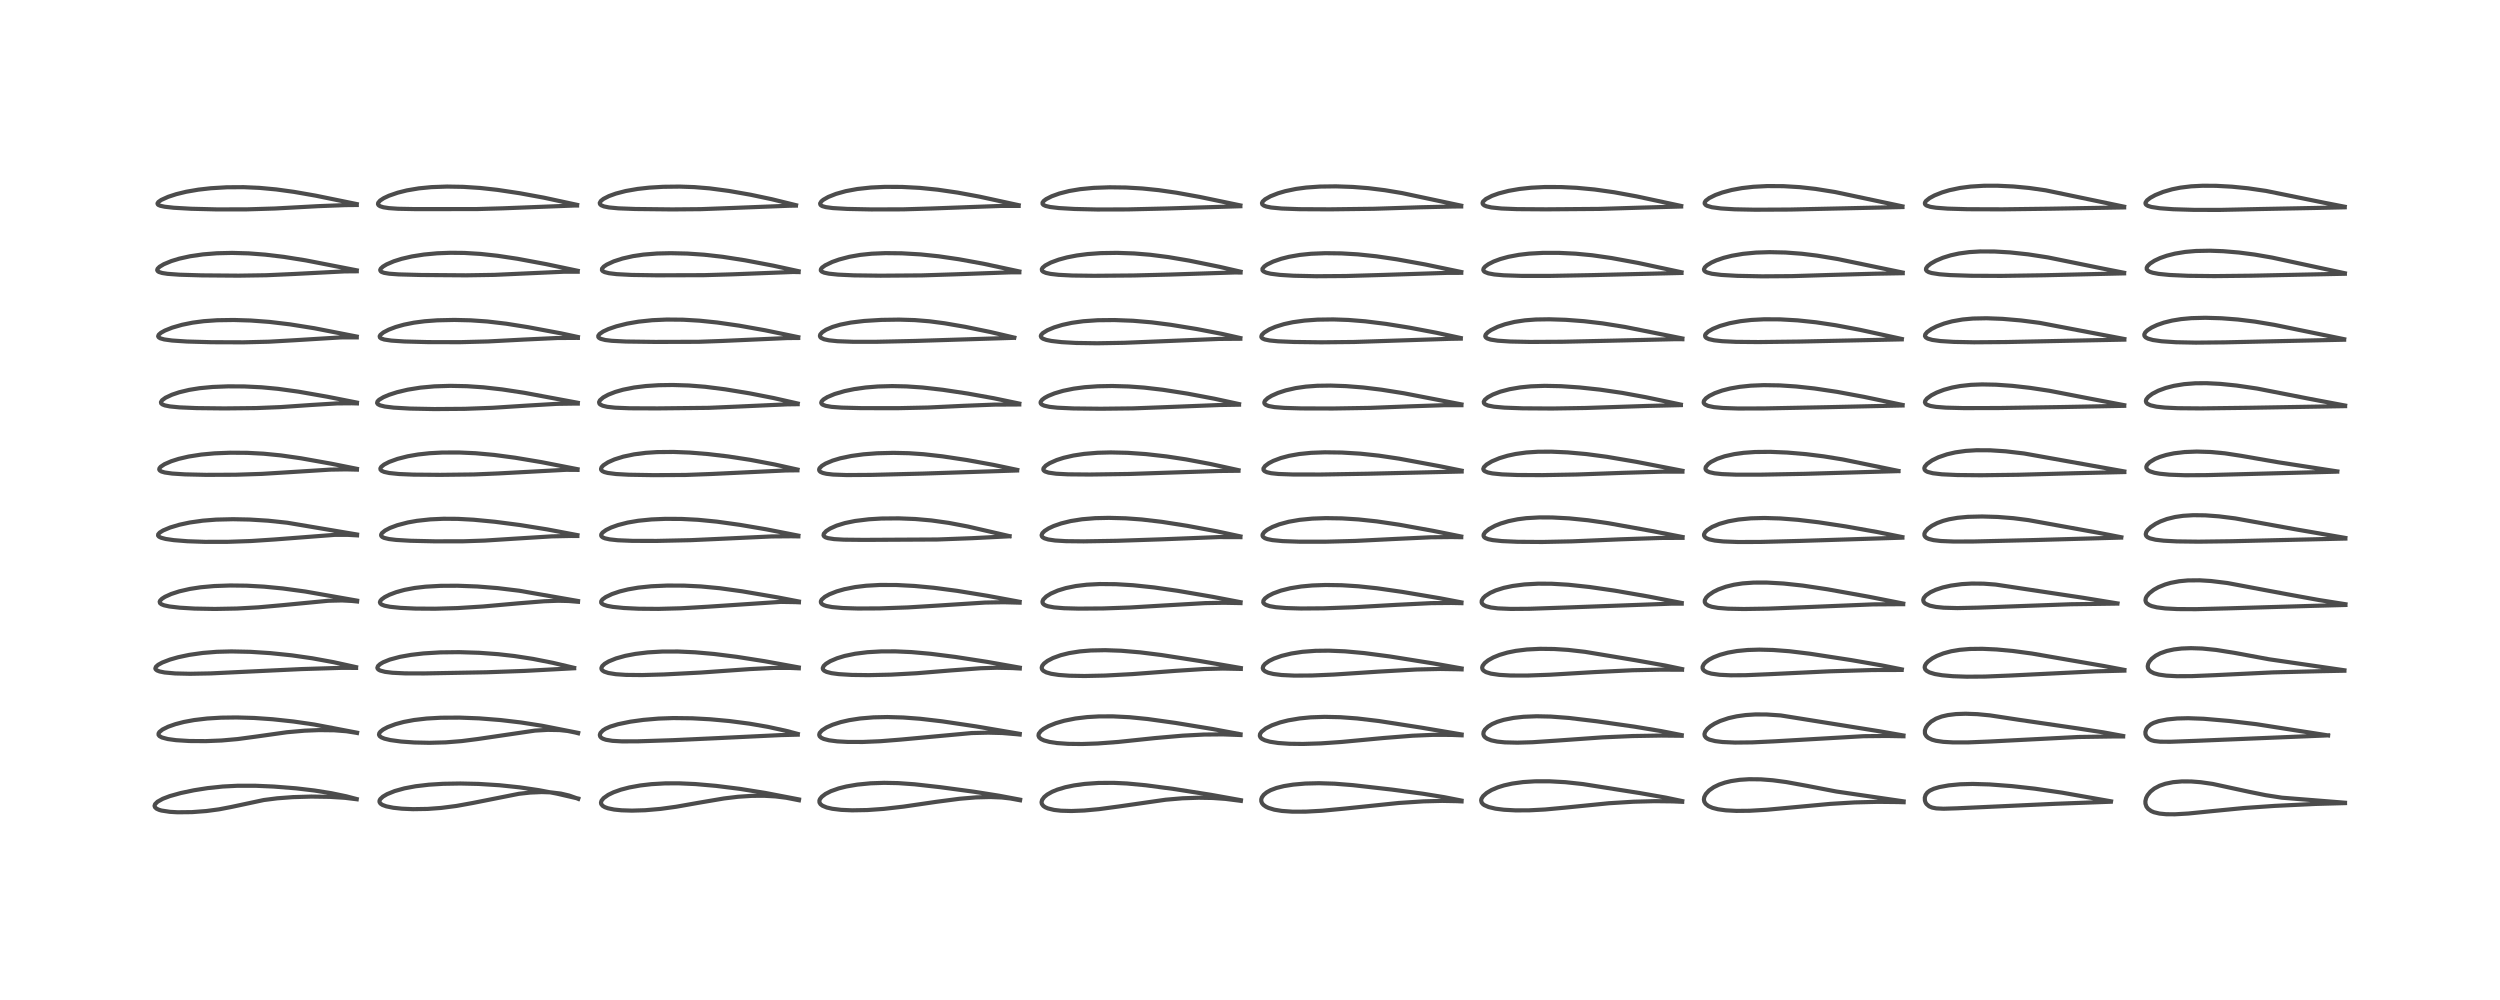 <?xml version="1.0" encoding="utf-8" standalone="no"?>
<!DOCTYPE svg PUBLIC "-//W3C//DTD SVG 1.1//EN"
  "http://www.w3.org/Graphics/SVG/1.1/DTD/svg11.dtd">
<!-- Created with matplotlib (https://matplotlib.org/) -->
<svg height="288pt" version="1.1" viewBox="0 0 720 288" width="720pt" xmlns="http://www.w3.org/2000/svg" xmlns:xlink="http://www.w3.org/1999/xlink">
 <defs>
  <style type="text/css">*{stroke-linecap:butt;stroke-linejoin:round;}</style>
 </defs>
 <g id="figure_1">
  <g id="patch_1">
   <path d="M 0 288 
L 720 288 
L 720 0 
L 0 0 
z
" style="fill:#ffffff;"/>
  </g>
  <g id="axes_1">
   <g id="line2d_1">
    <path clip-path="url(#p6eda199060)" d="M 102.723 230.128 
L 99.706 229.33 
L 95.433 228.444 
L 90.574 227.669 
L 85.284 227.04 
L 78.831 226.525 
L 73.696 226.305 
L 68.382 226.3 
L 64.158 226.516 
L 59.773 226.98 
L 55.88 227.593 
L 52.061 228.395 
L 48.917 229.275 
L 46.898 230.042 
L 45.368 230.894 
L 44.672 231.585 
L 44.509 232.08 
L 44.642 232.496 
L 45.105 232.91 
L 45.812 233.233 
L 46.491 233.433 
L 48.946 233.811 
L 51.189 233.937 
L 55.3 233.89 
L 59.423 233.578 
L 63.068 233.09 
L 66.568 232.418 
L 75.985 230.405 
L 79.829 229.914 
L 84.369 229.57 
L 89.692 229.413 
L 95.006 229.494 
L 99.344 229.769 
L 102.736 230.183 
L 102.736 230.183 
" style="fill:none;stroke:#000000;stroke-linecap:square;stroke-opacity:0.7;stroke-width:1.2;"/>
   </g>
   <g id="line2d_2">
    <path clip-path="url(#p6eda199060)" d="M 102.825 211.016 
L 90.506 208.662 
L 84.522 207.792 
L 78.516 207.143 
L 73.208 206.773 
L 68.141 206.625 
L 63.673 206.687 
L 59.676 206.931 
L 55.906 207.378 
L 52.974 207.921 
L 50.573 208.54 
L 48.392 209.307 
L 46.805 210.101 
L 45.911 210.822 
L 45.667 211.228 
L 45.664 211.634 
L 45.94 212.007 
L 46.648 212.398 
L 48.332 212.847 
L 50.719 213.172 
L 54.544 213.411 
L 59.265 213.445 
L 63.838 213.259 
L 68.445 212.852 
L 73.645 212.151 
L 82.651 210.882 
L 87.713 210.437 
L 91.929 210.267 
L 96.297 210.322 
L 99.807 210.601 
L 102.671 211.059 
L 102.826 211.091 
L 102.826 211.091 
" style="fill:none;stroke:#000000;stroke-linecap:square;stroke-opacity:0.7;stroke-width:1.2;"/>
   </g>
   <g id="line2d_3">
    <path clip-path="url(#p6eda199060)" d="M 102.546 192.135 
L 96.059 190.706 
L 89.934 189.586 
L 84.004 188.735 
L 77.829 188.096 
L 72.148 187.729 
L 66.655 187.608 
L 62.44 187.721 
L 58.402 188.046 
L 54.49 188.605 
L 51.309 189.281 
L 48.929 189.962 
L 46.731 190.812 
L 45.563 191.454 
L 44.911 192.029 
L 44.738 192.515 
L 44.84 192.775 
L 45.223 193.087 
L 45.955 193.376 
L 47.397 193.673 
L 50.455 193.95 
L 54.746 194.051 
L 60.728 193.938 
L 69.675 193.507 
L 86.845 192.694 
L 98.111 192.347 
L 102.556 192.353 
L 102.556 192.353 
" style="fill:none;stroke:#000000;stroke-linecap:square;stroke-opacity:0.7;stroke-width:1.2;"/>
   </g>
   <g id="line2d_4">
    <path clip-path="url(#p6eda199060)" d="M 102.838 172.982 
L 87.918 170.356 
L 81.427 169.475 
L 76.043 168.955 
L 71.036 168.677 
L 66.325 168.618 
L 61.676 168.781 
L 57.785 169.135 
L 54.684 169.612 
L 51.627 170.314 
L 49.305 171.07 
L 47.528 171.875 
L 46.66 172.429 
L 46.126 172.967 
L 45.987 173.301 
L 46.084 173.691 
L 46.477 174.019 
L 47.252 174.329 
L 48.778 174.663 
L 51.753 175.013 
L 56.031 175.269 
L 61.863 175.377 
L 68.26 175.255 
L 74.348 174.917 
L 81.25 174.298 
L 94.531 173.019 
L 98.505 172.923 
L 101.373 173.074 
L 102.844 173.227 
L 102.844 173.227 
" style="fill:none;stroke:#000000;stroke-linecap:square;stroke-opacity:0.7;stroke-width:1.2;"/>
   </g>
   <g id="line2d_5">
    <path clip-path="url(#p6eda199060)" d="M 102.825 153.936 
L 82.729 150.546 
L 77.2 149.959 
L 71.88 149.628 
L 67.105 149.53 
L 62.239 149.65 
L 58.395 149.951 
L 54.648 150.481 
L 51.693 151.116 
L 49.004 151.92 
L 46.982 152.768 
L 46.001 153.379 
L 45.564 153.876 
L 45.531 154.245 
L 45.779 154.555 
L 46.39 154.868 
L 47.737 155.223 
L 50.065 155.563 
L 53.973 155.875 
L 59.007 156.053 
L 65.533 156.047 
L 72.356 155.811 
L 79.079 155.366 
L 96.509 154.029 
L 100.171 154.036 
L 102.832 154.183 
L 102.832 154.183 
" style="fill:none;stroke:#000000;stroke-linecap:square;stroke-opacity:0.7;stroke-width:1.2;"/>
   </g>
   <g id="line2d_6">
    <path clip-path="url(#p6eda199060)" d="M 102.789 135.023 
L 95.382 133.54 
L 86.65 131.98 
L 80.914 131.158 
L 75.949 130.665 
L 71.222 130.417 
L 66.394 130.381 
L 61.77 130.564 
L 57.971 130.914 
L 54.328 131.484 
L 51.45 132.158 
L 49.332 132.835 
L 47.374 133.693 
L 46.277 134.426 
L 45.918 134.872 
L 45.861 135.216 
L 46.019 135.496 
L 46.5 135.795 
L 47.45 136.078 
L 49.56 136.38 
L 53.261 136.617 
L 59.347 136.758 
L 67.906 136.722 
L 75.417 136.477 
L 83.468 135.98 
L 95.048 135.254 
L 99.654 135.175 
L 102.8 135.25 
L 102.8 135.25 
" style="fill:none;stroke:#000000;stroke-linecap:square;stroke-opacity:0.7;stroke-width:1.2;"/>
   </g>
   <g id="line2d_7">
    <path clip-path="url(#p6eda199060)" d="M 102.791 115.944 
L 94.235 114.251 
L 85.959 112.798 
L 80.058 111.984 
L 75.384 111.543 
L 70.37 111.295 
L 65.728 111.267 
L 61.225 111.445 
L 57.477 111.803 
L 54.483 112.284 
L 51.624 112.971 
L 49.54 113.671 
L 47.68 114.541 
L 46.684 115.27 
L 46.353 115.817 
L 46.425 116.171 
L 46.759 116.468 
L 47.471 116.755 
L 48.914 117.047 
L 51.714 117.323 
L 56.608 117.532 
L 64.601 117.623 
L 73.833 117.524 
L 80.769 117.244 
L 89.633 116.633 
L 97.084 116.179 
L 101.337 116.144 
L 102.799 116.184 
L 102.799 116.184 
" style="fill:none;stroke:#000000;stroke-linecap:square;stroke-opacity:0.7;stroke-width:1.2;"/>
   </g>
   <g id="line2d_8">
    <path clip-path="url(#p6eda199060)" d="M 102.741 96.924 
L 90.563 94.538 
L 83.511 93.413 
L 77.61 92.709 
L 72.183 92.305 
L 67.325 92.156 
L 62.545 92.229 
L 58.698 92.499 
L 55.457 92.926 
L 52.435 93.538 
L 49.616 94.351 
L 47.51 95.193 
L 46.35 95.839 
L 45.711 96.403 
L 45.549 96.848 
L 45.696 97.14 
L 46.151 97.429 
L 47.275 97.754 
L 49.543 98.071 
L 53.863 98.359 
L 60.855 98.554 
L 70.064 98.589 
L 77.412 98.41 
L 84.667 97.998 
L 98.096 97.178 
L 102.747 97.159 
L 102.747 97.159 
" style="fill:none;stroke:#000000;stroke-linecap:square;stroke-opacity:0.7;stroke-width:1.2;"/>
   </g>
   <g id="line2d_9">
    <path clip-path="url(#p6eda199060)" d="M 102.749 77.852 
L 88.047 74.986 
L 81.714 73.974 
L 76.388 73.336 
L 71.618 72.971 
L 66.832 72.836 
L 62.459 72.94 
L 58.46 73.261 
L 54.775 73.795 
L 51.638 74.49 
L 49.364 75.184 
L 47.177 76.094 
L 45.952 76.832 
L 45.385 77.403 
L 45.273 77.787 
L 45.415 78.083 
L 45.774 78.329 
L 46.706 78.624 
L 48.248 78.863 
L 51.675 79.113 
L 58.034 79.304 
L 68.683 79.39 
L 76.664 79.269 
L 84.663 78.907 
L 99.228 78.159 
L 102.748 78.129 
L 102.748 78.129 
" style="fill:none;stroke:#000000;stroke-linecap:square;stroke-opacity:0.7;stroke-width:1.2;"/>
   </g>
   <g id="line2d_10">
    <path clip-path="url(#p6eda199060)" d="M 102.743 58.771 
L 90.879 56.342 
L 84.662 55.255 
L 79.573 54.557 
L 74.752 54.108 
L 70.179 53.904 
L 65.325 53.937 
L 60.736 54.211 
L 57.143 54.618 
L 53.646 55.22 
L 50.764 55.922 
L 48.425 56.686 
L 46.436 57.587 
L 45.605 58.179 
L 45.359 58.585 
L 45.423 58.844 
L 45.638 59.036 
L 46.193 59.27 
L 47.448 59.54 
L 50.062 59.833 
L 55.051 60.121 
L 62.42 60.307 
L 71.063 60.295 
L 79.153 60.049 
L 91.631 59.373 
L 99.468 59.07 
L 102.752 59.037 
L 102.752 59.037 
" style="fill:none;stroke:#000000;stroke-linecap:square;stroke-opacity:0.7;stroke-width:1.2;"/>
   </g>
   <g id="line2d_11">
    <path clip-path="url(#p6eda199060)" d="M 166.522 229.984 
L 160.436 228.573 
L 155.168 227.568 
L 149.685 226.761 
L 143.863 226.149 
L 137.85 225.768 
L 132.595 225.649 
L 127.622 225.736 
L 123.536 225.99 
L 119.676 226.443 
L 116.468 227.047 
L 113.686 227.823 
L 111.484 228.717 
L 110.273 229.434 
L 109.527 230.134 
L 109.307 230.552 
L 109.291 230.973 
L 109.575 231.433 
L 110.157 231.823 
L 111.246 232.224 
L 113.28 232.637 
L 115.735 232.901 
L 118.951 233.04 
L 123.134 232.97 
L 127.041 232.683 
L 131.464 232.111 
L 136.095 231.27 
L 149.445 228.616 
L 152.717 228.253 
L 156.022 228.114 
L 158.598 228.198 
L 161.529 228.554 
L 163.894 229.112 
L 166.188 229.928 
L 166.525 230.066 
L 166.525 230.066 
" style="fill:none;stroke:#000000;stroke-linecap:square;stroke-opacity:0.7;stroke-width:1.2;"/>
   </g>
   <g id="line2d_12">
    <path clip-path="url(#p6eda199060)" d="M 166.487 211.064 
L 156.102 209.017 
L 150.066 208.073 
L 144.156 207.375 
L 137.97 206.886 
L 132.345 206.672 
L 126.958 206.706 
L 122.889 206.937 
L 119.23 207.363 
L 116.263 207.922 
L 113.898 208.559 
L 111.617 209.422 
L 110.327 210.114 
L 109.551 210.729 
L 109.239 211.152 
L 109.151 211.594 
L 109.338 211.99 
L 109.827 212.364 
L 110.71 212.728 
L 112.416 213.14 
L 115.52 213.564 
L 119.295 213.832 
L 123.68 213.928 
L 128.386 213.798 
L 132.955 213.435 
L 137.591 212.839 
L 154.083 210.41 
L 157.781 210.198 
L 161.13 210.259 
L 163.509 210.519 
L 165.687 210.963 
L 166.495 211.172 
L 166.495 211.172 
" style="fill:none;stroke:#000000;stroke-linecap:square;stroke-opacity:0.7;stroke-width:1.2;"/>
   </g>
   <g id="line2d_13">
    <path clip-path="url(#p6eda199060)" d="M 165.342 192.341 
L 159.193 190.888 
L 153.482 189.759 
L 148.141 188.934 
L 143.473 188.405 
L 138.026 188.004 
L 132.215 187.82 
L 126.841 187.884 
L 121.95 188.186 
L 118.38 188.601 
L 115.173 189.173 
L 112.265 189.956 
L 110.363 190.729 
L 109.451 191.27 
L 108.866 191.816 
L 108.678 192.318 
L 108.79 192.637 
L 109.122 192.929 
L 109.552 193.139 
L 110.906 193.494 
L 112.998 193.754 
L 116.68 193.932 
L 122.187 193.947 
L 140.124 193.612 
L 151.108 193.22 
L 165.36 192.455 
L 165.36 192.455 
" style="fill:none;stroke:#000000;stroke-linecap:square;stroke-opacity:0.7;stroke-width:1.2;"/>
   </g>
   <g id="line2d_14">
    <path clip-path="url(#p6eda199060)" d="M 166.462 173.086 
L 149.531 170.128 
L 143.314 169.376 
L 137.458 168.908 
L 131.782 168.694 
L 126.939 168.719 
L 122.582 168.963 
L 119.428 169.332 
L 116.532 169.875 
L 114.161 170.523 
L 112.093 171.306 
L 110.787 171.98 
L 109.908 172.623 
L 109.552 173.038 
L 109.415 173.443 
L 109.539 173.806 
L 109.942 174.126 
L 110.759 174.437 
L 112.327 174.754 
L 115.379 175.069 
L 119.684 175.27 
L 125.291 175.311 
L 131.792 175.126 
L 139.075 174.67 
L 149.386 173.75 
L 156.701 173.161 
L 160.799 173.015 
L 163.77 173.088 
L 166.47 173.313 
L 166.47 173.313 
" style="fill:none;stroke:#000000;stroke-linecap:square;stroke-opacity:0.7;stroke-width:1.2;"/>
   </g>
   <g id="line2d_15">
    <path clip-path="url(#p6eda199060)" d="M 166.302 154.115 
L 157.589 152.468 
L 149.736 151.207 
L 142.521 150.268 
L 136.392 149.68 
L 131.813 149.433 
L 127.733 149.404 
L 123.902 149.58 
L 120.106 149.995 
L 117.451 150.468 
L 114.436 151.254 
L 112.298 152.056 
L 110.903 152.79 
L 109.997 153.536 
L 109.752 154.007 
L 109.792 154.323 
L 110.069 154.633 
L 110.6 154.9 
L 111.993 155.242 
L 114.098 155.498 
L 118.195 155.74 
L 125.252 155.902 
L 133.464 155.89 
L 139.586 155.687 
L 147.979 155.151 
L 158.898 154.474 
L 164.423 154.353 
L 166.286 154.359 
L 166.286 154.359 
" style="fill:none;stroke:#000000;stroke-linecap:square;stroke-opacity:0.7;stroke-width:1.2;"/>
   </g>
   <g id="line2d_16">
    <path clip-path="url(#p6eda199060)" d="M 166.331 135.127 
L 155.981 133.103 
L 148.371 131.826 
L 142.315 131.018 
L 136.947 130.529 
L 132.197 130.315 
L 127.405 130.329 
L 123.721 130.527 
L 120.418 130.888 
L 117.437 131.406 
L 114.466 132.165 
L 112.065 133.041 
L 110.601 133.802 
L 109.805 134.447 
L 109.549 134.903 
L 109.589 135.251 
L 109.907 135.582 
L 110.633 135.906 
L 112.109 136.229 
L 114.92 136.517 
L 119.082 136.693 
L 126.757 136.76 
L 136.499 136.644 
L 143.522 136.348 
L 163.034 135.302 
L 166.337 135.328 
L 166.337 135.328 
" style="fill:none;stroke:#000000;stroke-linecap:square;stroke-opacity:0.7;stroke-width:1.2;"/>
   </g>
   <g id="line2d_17">
    <path clip-path="url(#p6eda199060)" d="M 166.401 115.999 
L 151.007 113.128 
L 144.654 112.158 
L 139.217 111.546 
L 134.479 111.224 
L 129.692 111.124 
L 125.104 111.27 
L 121.075 111.639 
L 117.42 112.226 
L 114.379 112.949 
L 112.04 113.705 
L 110.428 114.39 
L 109.183 115.136 
L 108.718 115.612 
L 108.605 116.068 
L 108.832 116.407 
L 109.457 116.737 
L 110.82 117.079 
L 113.381 117.397 
L 118.028 117.668 
L 125.113 117.81 
L 133.867 117.742 
L 141.821 117.449 
L 151.887 116.805 
L 160.435 116.306 
L 165.509 116.23 
L 166.411 116.236 
L 166.411 116.236 
" style="fill:none;stroke:#000000;stroke-linecap:square;stroke-opacity:0.7;stroke-width:1.2;"/>
   </g>
   <g id="line2d_18">
    <path clip-path="url(#p6eda199060)" d="M 166.427 97.05 
L 161.621 96.014 
L 152.141 94.238 
L 145.827 93.23 
L 140.343 92.585 
L 135.566 92.253 
L 130.859 92.139 
L 125.926 92.251 
L 122.325 92.519 
L 119.201 92.93 
L 116.338 93.506 
L 113.991 94.168 
L 111.935 94.949 
L 110.418 95.74 
L 109.552 96.45 
L 109.345 96.842 
L 109.425 97.203 
L 109.788 97.488 
L 110.674 97.786 
L 112.713 98.093 
L 116.482 98.345 
L 123.325 98.528 
L 132.48 98.545 
L 140.53 98.336 
L 151.008 97.787 
L 160.426 97.348 
L 166.059 97.309 
L 166.433 97.314 
L 166.433 97.314 
" style="fill:none;stroke:#000000;stroke-linecap:square;stroke-opacity:0.7;stroke-width:1.2;"/>
   </g>
   <g id="line2d_19">
    <path clip-path="url(#p6eda199060)" d="M 166.381 77.987 
L 157.321 76.076 
L 149.01 74.523 
L 143.257 73.658 
L 138.408 73.13 
L 133.739 72.845 
L 129.741 72.801 
L 125.905 72.95 
L 122.076 73.309 
L 118.628 73.854 
L 115.667 74.541 
L 113.43 75.248 
L 111.35 76.14 
L 110.29 76.778 
L 109.666 77.361 
L 109.5 77.747 
L 109.604 78.081 
L 109.902 78.317 
L 110.638 78.583 
L 112.121 78.829 
L 114.808 79.025 
L 121.147 79.194 
L 134.204 79.293 
L 142.397 79.162 
L 150.992 78.769 
L 162.271 78.261 
L 166.383 78.248 
L 166.383 78.248 
" style="fill:none;stroke:#000000;stroke-linecap:square;stroke-opacity:0.7;stroke-width:1.2;"/>
   </g>
   <g id="line2d_20">
    <path clip-path="url(#p6eda199060)" d="M 166.214 58.999 
L 156.655 56.933 
L 149.651 55.646 
L 143.23 54.678 
L 138.33 54.136 
L 133.41 53.814 
L 128.743 53.731 
L 124.264 53.892 
L 120.644 54.246 
L 117.18 54.833 
L 114.533 55.496 
L 112 56.373 
L 110.518 57.071 
L 109.471 57.76 
L 108.911 58.423 
L 108.859 58.79 
L 109.021 59.093 
L 109.466 59.394 
L 110.409 59.695 
L 111.998 59.941 
L 114.628 60.122 
L 119.503 60.222 
L 137.259 60.212 
L 144.795 59.997 
L 165.492 59.186 
L 166.205 59.187 
L 166.205 59.187 
" style="fill:none;stroke:#000000;stroke-linecap:square;stroke-opacity:0.7;stroke-width:1.2;"/>
   </g>
   <g id="line2d_21">
    <path clip-path="url(#p6eda199060)" d="M 230.093 230.231 
L 220.331 228.355 
L 213.053 227.187 
L 206.224 226.332 
L 200.282 225.81 
L 195.498 225.596 
L 191.591 225.61 
L 187.622 225.837 
L 184.409 226.211 
L 181.246 226.788 
L 178.802 227.427 
L 176.701 228.178 
L 175.158 228.926 
L 173.838 229.86 
L 173.242 230.591 
L 173.075 231.155 
L 173.161 231.59 
L 173.597 232.107 
L 174.215 232.469 
L 175.1 232.786 
L 176.863 233.148 
L 178.992 233.366 
L 182.001 233.46 
L 185.776 233.347 
L 190.251 232.96 
L 194.702 232.349 
L 201.401 231.162 
L 208.512 229.953 
L 212.61 229.463 
L 216.575 229.203 
L 220.059 229.181 
L 223.339 229.365 
L 226.449 229.753 
L 230.093 230.47 
L 230.093 230.47 
" style="fill:none;stroke:#000000;stroke-linecap:square;stroke-opacity:0.7;stroke-width:1.2;"/>
   </g>
   <g id="line2d_22">
    <path clip-path="url(#p6eda199060)" d="M 229.761 211.369 
L 226.228 210.441 
L 221.118 209.328 
L 215.859 208.417 
L 210.061 207.659 
L 204.612 207.157 
L 199.398 206.869 
L 193.929 206.801 
L 189.678 206.952 
L 185.299 207.325 
L 181.546 207.844 
L 177.991 208.574 
L 175.743 209.261 
L 174.385 209.87 
L 173.636 210.351 
L 172.938 211.078 
L 172.743 211.645 
L 172.852 212.109 
L 173.138 212.444 
L 173.62 212.744 
L 174.49 213.049 
L 176.359 213.36 
L 179.074 213.514 
L 183.664 213.502 
L 193.86 213.171 
L 206.712 212.577 
L 224.83 211.708 
L 229.757 211.581 
L 229.757 211.581 
" style="fill:none;stroke:#000000;stroke-linecap:square;stroke-opacity:0.7;stroke-width:1.2;"/>
   </g>
   <g id="line2d_23">
    <path clip-path="url(#p6eda199060)" d="M 230.043 192.219 
L 220.171 190.422 
L 212.24 189.174 
L 205.646 188.344 
L 200.216 187.863 
L 195.25 187.634 
L 190.71 187.647 
L 186.591 187.886 
L 182.971 188.326 
L 180.085 188.881 
L 177.406 189.631 
L 175.331 190.474 
L 174.157 191.167 
L 173.449 191.825 
L 173.197 192.378 
L 173.261 192.78 
L 173.515 193.104 
L 174.026 193.428 
L 175.2 193.821 
L 177.376 194.172 
L 180.31 194.37 
L 184.944 194.417 
L 191.215 194.242 
L 201.861 193.69 
L 215.937 192.697 
L 222.785 192.362 
L 227.619 192.362 
L 230.052 192.469 
L 230.052 192.469 
" style="fill:none;stroke:#000000;stroke-linecap:square;stroke-opacity:0.7;stroke-width:1.2;"/>
   </g>
   <g id="line2d_24">
    <path clip-path="url(#p6eda199060)" d="M 230.074 173.228 
L 223.965 172.05 
L 213.696 170.29 
L 207.334 169.412 
L 201.883 168.897 
L 197.043 168.662 
L 192.195 168.64 
L 187.564 168.846 
L 183.815 169.237 
L 180.867 169.746 
L 178.468 170.34 
L 176.256 171.09 
L 174.452 171.952 
L 173.512 172.637 
L 173.147 173.15 
L 173.147 173.578 
L 173.342 173.842 
L 173.876 174.165 
L 174.898 174.49 
L 176.525 174.787 
L 179.58 175.099 
L 183.967 175.312 
L 189.593 175.361 
L 196.044 175.187 
L 203.838 174.734 
L 224.866 173.339 
L 229.121 173.412 
L 230.088 173.459 
L 230.088 173.459 
" style="fill:none;stroke:#000000;stroke-linecap:square;stroke-opacity:0.7;stroke-width:1.2;"/>
   </g>
   <g id="line2d_25">
    <path clip-path="url(#p6eda199060)" d="M 229.931 154.263 
L 220.711 152.45 
L 213.071 151.153 
L 206.471 150.234 
L 201.021 149.7 
L 196.278 149.456 
L 191.66 149.428 
L 187.606 149.598 
L 183.83 149.976 
L 180.753 150.503 
L 177.998 151.21 
L 176.012 151.923 
L 174.564 152.629 
L 173.542 153.369 
L 173.177 153.868 
L 173.133 154.243 
L 173.288 154.532 
L 173.644 154.799 
L 174.234 155.041 
L 175.58 155.339 
L 177.937 155.593 
L 182.179 155.77 
L 189.105 155.786 
L 198.965 155.566 
L 208.724 155.123 
L 222.205 154.495 
L 227.919 154.446 
L 229.93 154.478 
L 229.93 154.478 
" style="fill:none;stroke:#000000;stroke-linecap:square;stroke-opacity:0.7;stroke-width:1.2;"/>
   </g>
   <g id="line2d_26">
    <path clip-path="url(#p6eda199060)" d="M 229.688 135.237 
L 223.094 133.77 
L 216.138 132.445 
L 209.72 131.455 
L 203.851 130.762 
L 198.642 130.343 
L 193.958 130.158 
L 189.244 130.204 
L 185.954 130.419 
L 182.612 130.85 
L 179.49 131.514 
L 176.957 132.315 
L 175.11 133.135 
L 173.769 134.005 
L 173.254 134.56 
L 173.083 135.077 
L 173.166 135.361 
L 173.489 135.681 
L 174.046 135.948 
L 175.027 136.208 
L 177.434 136.519 
L 181.081 136.72 
L 188.234 136.844 
L 197.444 136.786 
L 204.903 136.506 
L 226.319 135.489 
L 229.66 135.45 
L 229.66 135.45 
" style="fill:none;stroke:#000000;stroke-linecap:square;stroke-opacity:0.7;stroke-width:1.2;"/>
   </g>
   <g id="line2d_27">
    <path clip-path="url(#p6eda199060)" d="M 229.751 116.211 
L 222.787 114.634 
L 215.898 113.285 
L 208.873 112.126 
L 203.053 111.388 
L 198.356 111.018 
L 193.711 110.876 
L 189.708 110.939 
L 186.033 111.176 
L 182.619 111.599 
L 179.449 112.233 
L 177.2 112.878 
L 175.174 113.671 
L 173.729 114.462 
L 172.79 115.276 
L 172.536 115.811 
L 172.62 116.228 
L 172.847 116.479 
L 173.584 116.853 
L 174.906 117.166 
L 177.15 117.414 
L 181.339 117.583 
L 189.387 117.617 
L 204.091 117.458 
L 212.416 117.098 
L 226.69 116.45 
L 229.729 116.407 
L 229.729 116.407 
" style="fill:none;stroke:#000000;stroke-linecap:square;stroke-opacity:0.7;stroke-width:1.2;"/>
   </g>
   <g id="line2d_28">
    <path clip-path="url(#p6eda199060)" d="M 229.908 97.1 
L 220.338 95.119 
L 212.895 93.791 
L 206.585 92.884 
L 201.447 92.353 
L 196.712 92.075 
L 192.033 92.031 
L 187.877 92.217 
L 183.9 92.637 
L 180.597 93.209 
L 177.52 93.98 
L 175.199 94.78 
L 173.703 95.477 
L 172.663 96.197 
L 172.306 96.707 
L 172.316 97.052 
L 172.507 97.301 
L 172.974 97.573 
L 174.295 97.922 
L 176.193 98.154 
L 180.266 98.36 
L 188.708 98.473 
L 201.183 98.437 
L 207.941 98.196 
L 226.691 97.362 
L 229.9 97.333 
L 229.9 97.333 
" style="fill:none;stroke:#000000;stroke-linecap:square;stroke-opacity:0.7;stroke-width:1.2;"/>
   </g>
   <g id="line2d_29">
    <path clip-path="url(#p6eda199060)" d="M 230.005 78.107 
L 222.671 76.504 
L 214.561 74.964 
L 208.086 73.954 
L 202.791 73.356 
L 197.939 73.027 
L 193.168 72.917 
L 189.225 73.009 
L 185.294 73.324 
L 182.335 73.762 
L 179.264 74.46 
L 176.769 75.272 
L 174.743 76.206 
L 173.868 76.801 
L 173.39 77.371 
L 173.362 77.794 
L 173.576 78.071 
L 174.131 78.367 
L 175.399 78.687 
L 177.661 78.958 
L 181.901 79.179 
L 189.199 79.29 
L 202.792 79.245 
L 210.949 79.006 
L 228.414 78.328 
L 230.003 78.358 
L 230.003 78.358 
" style="fill:none;stroke:#000000;stroke-linecap:square;stroke-opacity:0.7;stroke-width:1.2;"/>
   </g>
   <g id="line2d_30">
    <path clip-path="url(#p6eda199060)" d="M 229.262 59.096 
L 222.311 57.385 
L 216.169 56.084 
L 209.887 54.983 
L 204.378 54.251 
L 199.976 53.887 
L 195.764 53.74 
L 191.014 53.797 
L 186.961 54.041 
L 183.654 54.409 
L 180.208 55.012 
L 177.35 55.757 
L 175.367 56.477 
L 173.811 57.271 
L 173.054 57.868 
L 172.729 58.443 
L 172.798 58.791 
L 173.126 59.109 
L 173.936 59.45 
L 175.399 59.745 
L 178.13 60.003 
L 182.963 60.19 
L 193.591 60.309 
L 201.846 60.236 
L 211.004 59.894 
L 227.296 59.252 
L 229.217 59.215 
L 229.217 59.215 
" style="fill:none;stroke:#000000;stroke-linecap:square;stroke-opacity:0.7;stroke-width:1.2;"/>
   </g>
   <g id="line2d_31">
    <path clip-path="url(#p6eda199060)" d="M 293.771 230.304 
L 287.687 229.159 
L 280.565 228.026 
L 270.833 226.712 
L 263.384 225.874 
L 258.676 225.539 
L 254.629 225.456 
L 250.722 225.593 
L 246.914 225.965 
L 243.751 226.508 
L 241.532 227.067 
L 239.305 227.858 
L 237.75 228.651 
L 236.685 229.455 
L 236.161 230.11 
L 235.987 230.557 
L 236.012 231.121 
L 236.315 231.614 
L 236.891 232.054 
L 238.091 232.554 
L 239.683 232.925 
L 242.278 233.24 
L 245.398 233.373 
L 249.781 233.292 
L 254.514 232.957 
L 260.218 232.305 
L 269.626 230.928 
L 276.404 230.038 
L 281.049 229.65 
L 285.219 229.539 
L 288.506 229.674 
L 290.988 229.958 
L 293.78 230.473 
L 293.78 230.473 
" style="fill:none;stroke:#000000;stroke-linecap:square;stroke-opacity:0.7;stroke-width:1.2;"/>
   </g>
   <g id="line2d_32">
    <path clip-path="url(#p6eda199060)" d="M 293.668 211.346 
L 281.101 209.201 
L 271.313 207.74 
L 265.037 207.008 
L 260.126 206.638 
L 255.546 206.506 
L 251.569 206.597 
L 247.709 206.921 
L 244.561 207.409 
L 242.135 207.968 
L 239.798 208.717 
L 238.038 209.501 
L 236.725 210.351 
L 236.068 211.091 
L 235.922 211.617 
L 236.061 212.049 
L 236.531 212.48 
L 237.246 212.816 
L 238.777 213.211 
L 241.137 213.514 
L 244.244 213.68 
L 248.522 213.683 
L 253.558 213.469 
L 259.389 213.003 
L 279.844 211.118 
L 284.629 211.003 
L 288.658 211.106 
L 292.892 211.457 
L 293.68 211.544 
L 293.68 211.544 
" style="fill:none;stroke:#000000;stroke-linecap:square;stroke-opacity:0.7;stroke-width:1.2;"/>
   </g>
   <g id="line2d_33">
    <path clip-path="url(#p6eda199060)" d="M 293.695 192.283 
L 284.329 190.622 
L 275.182 189.204 
L 268.042 188.296 
L 262.507 187.802 
L 257.887 187.595 
L 253.831 187.605 
L 249.841 187.833 
L 246.298 188.277 
L 243.243 188.916 
L 241.076 189.579 
L 239.12 190.414 
L 237.881 191.175 
L 237.238 191.78 
L 236.946 192.4 
L 237.013 192.778 
L 237.343 193.148 
L 238.052 193.507 
L 239.47 193.87 
L 241.585 194.15 
L 245.266 194.374 
L 250.173 194.44 
L 256.579 194.298 
L 263.987 193.893 
L 273.733 193.092 
L 282.397 192.453 
L 287.099 192.308 
L 291.49 192.397 
L 293.7 192.524 
L 293.7 192.524 
" style="fill:none;stroke:#000000;stroke-linecap:square;stroke-opacity:0.7;stroke-width:1.2;"/>
   </g>
   <g id="line2d_34">
    <path clip-path="url(#p6eda199060)" d="M 293.651 173.314 
L 284.402 171.596 
L 275.614 170.156 
L 268.909 169.277 
L 263.4 168.758 
L 258.172 168.482 
L 253.415 168.469 
L 249.463 168.691 
L 246.314 169.072 
L 243.249 169.675 
L 240.97 170.324 
L 238.864 171.157 
L 237.543 171.896 
L 236.638 172.699 
L 236.4 173.174 
L 236.436 173.604 
L 236.744 173.978 
L 237.271 174.277 
L 237.984 174.519 
L 239.646 174.839 
L 242.708 175.114 
L 247.081 175.25 
L 253.306 175.218 
L 261.437 174.936 
L 270.114 174.404 
L 283.696 173.537 
L 289.036 173.439 
L 293.649 173.563 
L 293.649 173.563 
" style="fill:none;stroke:#000000;stroke-linecap:square;stroke-opacity:0.7;stroke-width:1.2;"/>
   </g>
   <g id="line2d_35">
    <path clip-path="url(#p6eda199060)" d="M 290.732 154.406 
L 278.705 151.627 
L 273.239 150.59 
L 268.258 149.888 
L 263.641 149.479 
L 258.826 149.286 
L 253.851 149.334 
L 250.237 149.553 
L 246.273 150.038 
L 243.348 150.639 
L 240.94 151.381 
L 239.054 152.228 
L 237.939 152.952 
L 237.26 153.702 
L 237.175 154.178 
L 237.344 154.478 
L 237.742 154.747 
L 238.441 154.986 
L 240.247 155.266 
L 243.061 155.426 
L 248.714 155.486 
L 269.993 155.372 
L 280.019 154.995 
L 290.751 154.449 
L 290.751 154.449 
" style="fill:none;stroke:#000000;stroke-linecap:square;stroke-opacity:0.7;stroke-width:1.2;"/>
   </g>
   <g id="line2d_36">
    <path clip-path="url(#p6eda199060)" d="M 292.973 135.333 
L 286.099 133.881 
L 278.43 132.484 
L 271.405 131.425 
L 266.009 130.816 
L 261.75 130.525 
L 257.298 130.424 
L 252.589 130.543 
L 248.69 130.841 
L 245.201 131.313 
L 241.988 131.991 
L 239.79 132.654 
L 237.784 133.499 
L 236.707 134.156 
L 236.039 134.83 
L 235.892 135.258 
L 236 135.621 
L 236.314 135.912 
L 236.961 136.204 
L 238.005 136.452 
L 239.911 136.672 
L 243.846 136.816 
L 251.098 136.766 
L 265.828 136.392 
L 292.933 135.497 
L 292.933 135.497 
" style="fill:none;stroke:#000000;stroke-linecap:square;stroke-opacity:0.7;stroke-width:1.2;"/>
   </g>
   <g id="line2d_37">
    <path clip-path="url(#p6eda199060)" d="M 293.557 116.231 
L 286.233 114.699 
L 278.718 113.345 
L 271.49 112.257 
L 265.667 111.6 
L 261.053 111.284 
L 256.97 111.193 
L 252.841 111.306 
L 249.34 111.593 
L 246.043 112.058 
L 243.257 112.635 
L 240.388 113.474 
L 238.324 114.335 
L 237.163 115.046 
L 236.623 115.613 
L 236.512 116.013 
L 236.638 116.31 
L 236.942 116.556 
L 237.799 116.88 
L 239.475 117.171 
L 242.407 117.394 
L 248.13 117.544 
L 258.675 117.553 
L 267.226 117.368 
L 277.491 116.877 
L 286.341 116.531 
L 293.553 116.488 
L 293.553 116.488 
" style="fill:none;stroke:#000000;stroke-linecap:square;stroke-opacity:0.7;stroke-width:1.2;"/>
   </g>
   <g id="line2d_38">
    <path clip-path="url(#p6eda199060)" d="M 292.133 97.238 
L 285.266 95.627 
L 278.058 94.142 
L 272.07 93.109 
L 267.71 92.535 
L 263.474 92.188 
L 258.936 92.05 
L 253.841 92.128 
L 248.88 92.435 
L 245.016 92.901 
L 242.008 93.495 
L 239.799 94.148 
L 237.917 94.957 
L 236.789 95.691 
L 236.236 96.321 
L 236.127 96.741 
L 236.235 97.062 
L 236.444 97.284 
L 237.323 97.706 
L 238.758 98.018 
L 241.202 98.269 
L 245.634 98.434 
L 252.346 98.437 
L 263.517 98.194 
L 291.987 97.298 
L 291.987 97.298 
" style="fill:none;stroke:#000000;stroke-linecap:square;stroke-opacity:0.7;stroke-width:1.2;"/>
   </g>
   <g id="line2d_39">
    <path clip-path="url(#p6eda199060)" d="M 293.569 78.175 
L 283.243 75.957 
L 276.229 74.675 
L 270.351 73.812 
L 265.151 73.27 
L 259.727 72.953 
L 255.028 72.901 
L 251.063 73.065 
L 247.768 73.405 
L 244.624 73.957 
L 241.635 74.745 
L 239.649 75.454 
L 237.648 76.422 
L 236.761 77.065 
L 236.411 77.529 
L 236.397 77.91 
L 236.663 78.214 
L 237.371 78.527 
L 238.725 78.816 
L 241.368 79.091 
L 245.928 79.301 
L 253.603 79.399 
L 265.509 79.31 
L 274.782 79.015 
L 290.786 78.438 
L 293.572 78.42 
L 293.572 78.42 
" style="fill:none;stroke:#000000;stroke-linecap:square;stroke-opacity:0.7;stroke-width:1.2;"/>
   </g>
   <g id="line2d_40">
    <path clip-path="url(#p6eda199060)" d="M 293.381 59.091 
L 282.078 56.63 
L 275.801 55.469 
L 270.069 54.631 
L 264.912 54.109 
L 259.754 53.836 
L 254.878 53.816 
L 250.782 54.01 
L 246.885 54.435 
L 243.599 55.048 
L 240.77 55.839 
L 238.545 56.722 
L 237.115 57.533 
L 236.549 58.005 
L 236.199 58.586 
L 236.255 58.929 
L 236.447 59.144 
L 236.859 59.374 
L 237.855 59.656 
L 239.851 59.925 
L 244.028 60.168 
L 250.917 60.314 
L 260.056 60.291 
L 268.187 60.05 
L 288.21 59.31 
L 293.371 59.309 
L 293.371 59.309 
" style="fill:none;stroke:#000000;stroke-linecap:square;stroke-opacity:0.7;stroke-width:1.2;"/>
   </g>
   <g id="line2d_41">
    <path clip-path="url(#p6eda199060)" d="M 357.358 230.451 
L 348.749 228.907 
L 338.494 227.288 
L 329.96 226.151 
L 324.522 225.64 
L 320.702 225.461 
L 316.401 225.488 
L 312.401 225.769 
L 309.344 226.19 
L 306.837 226.715 
L 304.469 227.428 
L 302.985 228.046 
L 301.595 228.838 
L 300.73 229.551 
L 300.122 230.386 
L 299.962 231.032 
L 300.055 231.528 
L 300.472 232.101 
L 301.032 232.491 
L 301.813 232.83 
L 303.568 233.256 
L 305.584 233.486 
L 308.574 233.57 
L 312.234 233.426 
L 316.517 233.032 
L 322.319 232.251 
L 335.721 230.317 
L 340.549 229.906 
L 345.213 229.745 
L 349.25 229.815 
L 352.905 230.071 
L 357.151 230.615 
L 357.378 230.649 
L 357.378 230.649 
" style="fill:none;stroke:#000000;stroke-linecap:square;stroke-opacity:0.7;stroke-width:1.2;"/>
   </g>
   <g id="line2d_42">
    <path clip-path="url(#p6eda199060)" d="M 357.27 211.464 
L 349.1 209.939 
L 338.638 208.216 
L 330.522 207.076 
L 325.333 206.558 
L 320.558 206.314 
L 316.547 206.323 
L 313.111 206.52 
L 309.736 206.927 
L 306.516 207.568 
L 304.066 208.278 
L 301.946 209.129 
L 300.536 209.917 
L 299.773 210.513 
L 299.168 211.314 
L 299.076 211.868 
L 299.288 212.374 
L 299.822 212.837 
L 300.674 213.241 
L 302.296 213.68 
L 304.405 213.997 
L 307.617 214.226 
L 311.644 214.274 
L 316.146 214.12 
L 322.08 213.675 
L 332.62 212.568 
L 340.617 211.869 
L 346.713 211.552 
L 352.16 211.499 
L 357.282 211.685 
L 357.282 211.685 
" style="fill:none;stroke:#000000;stroke-linecap:square;stroke-opacity:0.7;stroke-width:1.2;"/>
   </g>
   <g id="line2d_43">
    <path clip-path="url(#p6eda199060)" d="M 357.347 192.392 
L 345.471 190.352 
L 334.45 188.64 
L 328.404 187.883 
L 322.902 187.415 
L 318.298 187.25 
L 314.159 187.337 
L 310.993 187.605 
L 307.901 188.096 
L 305.482 188.7 
L 303.271 189.502 
L 301.683 190.329 
L 300.679 191.097 
L 300.167 191.744 
L 300.003 192.276 
L 300.102 192.743 
L 300.461 193.169 
L 301.304 193.637 
L 302.759 194.054 
L 304.942 194.385 
L 308.004 194.607 
L 312.334 194.689 
L 318.243 194.561 
L 326.165 194.139 
L 338.588 193.202 
L 346.751 192.679 
L 352.18 192.54 
L 357.355 192.649 
L 357.355 192.649 
" style="fill:none;stroke:#000000;stroke-linecap:square;stroke-opacity:0.7;stroke-width:1.2;"/>
   </g>
   <g id="line2d_44">
    <path clip-path="url(#p6eda199060)" d="M 357.281 173.429 
L 349.283 171.892 
L 339.102 170.143 
L 332.339 169.176 
L 326.339 168.545 
L 321.373 168.246 
L 316.746 168.203 
L 312.999 168.395 
L 309.85 168.775 
L 306.971 169.365 
L 304.669 170.07 
L 302.627 170.964 
L 301.32 171.788 
L 300.455 172.665 
L 300.218 173.269 
L 300.308 173.725 
L 300.635 174.09 
L 301.141 174.375 
L 301.842 174.613 
L 303.603 174.935 
L 306.432 175.167 
L 310.683 175.283 
L 317.668 175.232 
L 325.358 174.963 
L 335.312 174.37 
L 347.08 173.698 
L 352.43 173.594 
L 357.266 173.686 
L 357.266 173.686 
" style="fill:none;stroke:#000000;stroke-linecap:square;stroke-opacity:0.7;stroke-width:1.2;"/>
   </g>
   <g id="line2d_45">
    <path clip-path="url(#p6eda199060)" d="M 357.248 154.48 
L 350.454 153.024 
L 341.96 151.445 
L 334.587 150.286 
L 328.831 149.611 
L 324.201 149.274 
L 319.374 149.143 
L 315.404 149.233 
L 311.637 149.545 
L 308.422 150.053 
L 305.623 150.742 
L 303.462 151.495 
L 301.994 152.18 
L 300.847 152.911 
L 300.197 153.563 
L 299.982 154.129 
L 300.088 154.506 
L 300.275 154.72 
L 300.779 155.028 
L 301.884 155.371 
L 303.874 155.665 
L 306.995 155.854 
L 312.078 155.911 
L 321.696 155.751 
L 334.675 155.32 
L 351.041 154.676 
L 357.24 154.7 
L 357.24 154.7 
" style="fill:none;stroke:#000000;stroke-linecap:square;stroke-opacity:0.7;stroke-width:1.2;"/>
   </g>
   <g id="line2d_46">
    <path clip-path="url(#p6eda199060)" d="M 356.692 135.408 
L 348.648 133.639 
L 341.656 132.318 
L 335.986 131.454 
L 330.018 130.778 
L 324.75 130.41 
L 319.907 130.298 
L 316.13 130.397 
L 312.24 130.72 
L 309.142 131.192 
L 306.322 131.848 
L 304.316 132.495 
L 302.296 133.391 
L 301.174 134.111 
L 300.53 134.841 
L 300.47 135.241 
L 300.58 135.475 
L 300.957 135.774 
L 301.969 136.117 
L 304.175 136.428 
L 307.602 136.608 
L 313.868 136.665 
L 325.193 136.503 
L 336.953 136.108 
L 351.143 135.644 
L 356.683 135.579 
L 356.683 135.579 
" style="fill:none;stroke:#000000;stroke-linecap:square;stroke-opacity:0.7;stroke-width:1.2;"/>
   </g>
   <g id="line2d_47">
    <path clip-path="url(#p6eda199060)" d="M 356.843 116.37 
L 349.728 114.827 
L 342.029 113.371 
L 334.981 112.266 
L 329.52 111.628 
L 325.079 111.304 
L 320.323 111.168 
L 316.164 111.246 
L 312.426 111.51 
L 309.198 111.936 
L 306.196 112.552 
L 303.701 113.29 
L 301.881 114.029 
L 300.9 114.56 
L 300.133 115.132 
L 299.709 115.727 
L 299.689 116.05 
L 299.821 116.31 
L 300.078 116.532 
L 300.724 116.828 
L 302.263 117.173 
L 304.543 117.419 
L 309.19 117.632 
L 317.022 117.718 
L 326.312 117.612 
L 335.03 117.283 
L 351.22 116.644 
L 356.842 116.548 
L 356.842 116.548 
" style="fill:none;stroke:#000000;stroke-linecap:square;stroke-opacity:0.7;stroke-width:1.2;"/>
   </g>
   <g id="line2d_48">
    <path clip-path="url(#p6eda199060)" d="M 357.219 97.355 
L 351.807 96.134 
L 344.577 94.745 
L 337.158 93.538 
L 331.682 92.836 
L 326.293 92.378 
L 320.967 92.173 
L 316.151 92.225 
L 311.985 92.515 
L 308.697 92.975 
L 305.973 93.565 
L 303.605 94.285 
L 301.652 95.105 
L 300.327 95.931 
L 299.86 96.45 
L 299.751 96.791 
L 299.903 97.199 
L 300.362 97.54 
L 301.352 97.899 
L 302.809 98.198 
L 305.758 98.537 
L 309.925 98.771 
L 315.971 98.863 
L 323.743 98.726 
L 335.21 98.261 
L 351.097 97.608 
L 357.221 97.56 
L 357.221 97.56 
" style="fill:none;stroke:#000000;stroke-linecap:square;stroke-opacity:0.7;stroke-width:1.2;"/>
   </g>
   <g id="line2d_49">
    <path clip-path="url(#p6eda199060)" d="M 357.284 78.241 
L 351.164 76.831 
L 342.437 75.052 
L 336.489 74.041 
L 331.258 73.371 
L 326.655 72.994 
L 321.709 72.823 
L 317.008 72.901 
L 313.234 73.17 
L 310.152 73.57 
L 307.325 74.121 
L 304.896 74.779 
L 302.643 75.611 
L 301.049 76.451 
L 300.279 77.099 
L 300.044 77.524 
L 300.105 77.939 
L 300.396 78.23 
L 301.206 78.587 
L 302.544 78.881 
L 304.913 79.149 
L 308.783 79.347 
L 315.101 79.432 
L 326.479 79.335 
L 337.077 79.07 
L 355.62 78.465 
L 357.286 78.484 
L 357.286 78.484 
" style="fill:none;stroke:#000000;stroke-linecap:square;stroke-opacity:0.7;stroke-width:1.2;"/>
   </g>
   <g id="line2d_50">
    <path clip-path="url(#p6eda199060)" d="M 357.228 59.156 
L 345.497 56.711 
L 338.817 55.501 
L 333.71 54.764 
L 329.016 54.282 
L 324.31 54.006 
L 319.578 53.94 
L 314.932 54.106 
L 311.075 54.48 
L 307.946 55.008 
L 305.111 55.728 
L 302.897 56.526 
L 301.289 57.345 
L 300.591 57.876 
L 300.255 58.348 
L 300.263 58.731 
L 300.506 59.006 
L 301.146 59.312 
L 302.432 59.615 
L 304.963 59.918 
L 309.457 60.182 
L 315.996 60.334 
L 324.701 60.31 
L 336.095 60.042 
L 357.221 59.392 
L 357.221 59.392 
" style="fill:none;stroke:#000000;stroke-linecap:square;stroke-opacity:0.7;stroke-width:1.2;"/>
   </g>
   <g id="line2d_51">
    <path clip-path="url(#p6eda199060)" d="M 420.906 230.566 
L 415.957 229.591 
L 409.782 228.59 
L 400.995 227.417 
L 389.587 226.116 
L 384.379 225.705 
L 379.882 225.564 
L 375.933 225.662 
L 372.412 225.972 
L 369.776 226.396 
L 367.603 226.941 
L 365.926 227.575 
L 364.778 228.215 
L 363.942 228.912 
L 363.433 229.621 
L 363.245 230.181 
L 363.252 230.773 
L 363.478 231.333 
L 363.861 231.798 
L 364.553 232.305 
L 365.318 232.677 
L 367.003 233.19 
L 369.16 233.546 
L 372.183 233.758 
L 376.011 233.754 
L 380.808 233.49 
L 387.31 232.868 
L 402.86 231.254 
L 409.956 230.79 
L 415.349 230.651 
L 419.613 230.736 
L 420.93 230.801 
L 420.93 230.801 
" style="fill:none;stroke:#000000;stroke-linecap:square;stroke-opacity:0.7;stroke-width:1.2;"/>
   </g>
   <g id="line2d_52">
    <path clip-path="url(#p6eda199060)" d="M 420.942 211.522 
L 409.33 209.557 
L 397.104 207.653 
L 390.838 206.909 
L 386.04 206.555 
L 381.508 206.451 
L 377.484 206.593 
L 374.298 206.905 
L 371.024 207.46 
L 368.672 208.054 
L 366.346 208.873 
L 364.542 209.781 
L 363.322 210.74 
L 362.886 211.405 
L 362.83 211.979 
L 363.062 212.442 
L 363.46 212.791 
L 364.268 213.198 
L 365.746 213.619 
L 368.138 213.983 
L 371.346 214.204 
L 375.203 214.256 
L 380.389 214.095 
L 386.349 213.685 
L 398.449 212.545 
L 406.808 211.886 
L 412.845 211.631 
L 418.051 211.652 
L 420.951 211.768 
L 420.951 211.768 
" style="fill:none;stroke:#000000;stroke-linecap:square;stroke-opacity:0.7;stroke-width:1.2;"/>
   </g>
   <g id="line2d_53">
    <path clip-path="url(#p6eda199060)" d="M 420.945 192.51 
L 412.832 191.07 
L 400.309 189.065 
L 392.908 188.09 
L 387.344 187.583 
L 382.708 187.389 
L 378.856 187.437 
L 375.109 187.722 
L 371.922 188.207 
L 369.121 188.885 
L 366.904 189.67 
L 365.521 190.35 
L 364.321 191.209 
L 363.801 191.866 
L 363.669 192.445 
L 363.832 192.886 
L 364.328 193.333 
L 365.243 193.743 
L 366.738 194.107 
L 369.101 194.402 
L 372.793 194.576 
L 377.864 194.542 
L 384.14 194.272 
L 397.039 193.426 
L 407.917 192.814 
L 414.785 192.655 
L 419.972 192.744 
L 420.948 192.78 
L 420.948 192.78 
" style="fill:none;stroke:#000000;stroke-linecap:square;stroke-opacity:0.7;stroke-width:1.2;"/>
   </g>
   <g id="line2d_54">
    <path clip-path="url(#p6eda199060)" d="M 420.892 173.485 
L 414.566 172.275 
L 403.768 170.451 
L 396.639 169.427 
L 391.226 168.851 
L 386.471 168.549 
L 381.803 168.474 
L 377.943 168.613 
L 374.758 168.907 
L 371.619 169.413 
L 368.901 170.095 
L 366.673 170.91 
L 365.263 171.638 
L 364.317 172.351 
L 363.874 172.944 
L 363.817 173.487 
L 363.995 173.799 
L 364.55 174.191 
L 365.7 174.576 
L 367.433 174.874 
L 370.361 175.12 
L 374.681 175.247 
L 381.244 175.195 
L 389.784 174.89 
L 402.206 174.192 
L 412.228 173.701 
L 417.981 173.647 
L 420.896 173.708 
L 420.896 173.708 
" style="fill:none;stroke:#000000;stroke-linecap:square;stroke-opacity:0.7;stroke-width:1.2;"/>
   </g>
   <g id="line2d_55">
    <path clip-path="url(#p6eda199060)" d="M 420.832 154.511 
L 412.727 152.882 
L 402.953 151.113 
L 396.532 150.16 
L 391.223 149.593 
L 386.475 149.295 
L 381.861 149.221 
L 377.975 149.358 
L 374.297 149.714 
L 371.15 150.265 
L 368.443 150.999 
L 366.49 151.751 
L 364.924 152.593 
L 364.085 153.256 
L 363.64 153.898 
L 363.601 154.279 
L 363.753 154.602 
L 364.271 154.985 
L 365.003 155.258 
L 366.467 155.556 
L 369.421 155.84 
L 374.304 156.012 
L 381.665 156.013 
L 390.256 155.789 
L 401.213 155.243 
L 412.033 154.738 
L 418.009 154.671 
L 420.838 154.712 
L 420.838 154.712 
" style="fill:none;stroke:#000000;stroke-linecap:square;stroke-opacity:0.7;stroke-width:1.2;"/>
   </g>
   <g id="line2d_56">
    <path clip-path="url(#p6eda199060)" d="M 420.947 135.549 
L 414.755 134.289 
L 402.934 132.093 
L 397.118 131.225 
L 391.766 130.654 
L 386.425 130.33 
L 381.579 130.264 
L 377.641 130.411 
L 374.189 130.757 
L 371.261 131.277 
L 368.894 131.908 
L 366.714 132.731 
L 365.403 133.413 
L 364.327 134.224 
L 363.878 134.902 
L 363.896 135.337 
L 364.168 135.667 
L 364.859 136.004 
L 366.117 136.287 
L 368.193 136.503 
L 372.386 136.656 
L 380.445 136.662 
L 393.845 136.436 
L 420.952 135.799 
L 420.952 135.799 
" style="fill:none;stroke:#000000;stroke-linecap:square;stroke-opacity:0.7;stroke-width:1.2;"/>
   </g>
   <g id="line2d_57">
    <path clip-path="url(#p6eda199060)" d="M 420.905 116.467 
L 404.32 113.262 
L 397.861 112.232 
L 392.606 111.596 
L 387.658 111.203 
L 383.222 111.045 
L 379.345 111.104 
L 376.089 111.347 
L 373.156 111.771 
L 370.298 112.426 
L 368.055 113.161 
L 366.225 113.978 
L 365.09 114.673 
L 364.316 115.405 
L 364.106 115.896 
L 364.177 116.245 
L 364.535 116.594 
L 365.365 116.931 
L 367.03 117.24 
L 369.865 117.472 
L 374.76 117.622 
L 383.858 117.647 
L 394.554 117.471 
L 406.067 117.025 
L 416.015 116.691 
L 420.895 116.697 
L 420.895 116.697 
" style="fill:none;stroke:#000000;stroke-linecap:square;stroke-opacity:0.7;stroke-width:1.2;"/>
   </g>
   <g id="line2d_58">
    <path clip-path="url(#p6eda199060)" d="M 420.692 97.346 
L 413.598 95.816 
L 405.955 94.369 
L 399.146 93.277 
L 393.167 92.536 
L 388.331 92.147 
L 383.989 91.992 
L 379.413 92.059 
L 375.71 92.327 
L 372.336 92.796 
L 369.794 93.347 
L 367.313 94.117 
L 365.533 94.884 
L 364.082 95.774 
L 363.413 96.452 
L 363.248 96.945 
L 363.319 97.191 
L 363.598 97.473 
L 364.269 97.77 
L 365.681 98.061 
L 368.076 98.292 
L 372.598 98.484 
L 380.504 98.585 
L 389.951 98.49 
L 400.82 98.131 
L 417.414 97.586 
L 420.709 97.526 
L 420.709 97.526 
" style="fill:none;stroke:#000000;stroke-linecap:square;stroke-opacity:0.7;stroke-width:1.2;"/>
   </g>
   <g id="line2d_59">
    <path clip-path="url(#p6eda199060)" d="M 420.849 78.336 
L 410.475 76.167 
L 402.306 74.688 
L 396.38 73.811 
L 391.027 73.253 
L 386.321 72.978 
L 381.721 72.917 
L 377.605 73.082 
L 374.341 73.416 
L 371.218 73.962 
L 368.987 74.528 
L 366.683 75.323 
L 364.908 76.182 
L 364.099 76.749 
L 363.594 77.39 
L 363.605 77.842 
L 363.899 78.167 
L 364.655 78.521 
L 365.944 78.832 
L 368.64 79.169 
L 372.532 79.409 
L 379.057 79.554 
L 387.567 79.494 
L 398.243 79.183 
L 416.809 78.581 
L 420.844 78.57 
L 420.844 78.57 
" style="fill:none;stroke:#000000;stroke-linecap:square;stroke-opacity:0.7;stroke-width:1.2;"/>
   </g>
   <g id="line2d_60">
    <path clip-path="url(#p6eda199060)" d="M 420.82 59.228 
L 403.814 55.611 
L 398.823 54.776 
L 394.097 54.192 
L 389.626 53.839 
L 384.76 53.668 
L 380.141 53.731 
L 376.191 54.012 
L 373.241 54.409 
L 370.191 55.046 
L 368.093 55.66 
L 365.88 56.534 
L 364.34 57.407 
L 363.639 58.054 
L 363.448 58.491 
L 363.548 58.864 
L 363.991 59.216 
L 364.706 59.485 
L 366.082 59.764 
L 369.123 60.056 
L 374.246 60.243 
L 383.013 60.289 
L 395.682 60.128 
L 409.171 59.692 
L 418.642 59.472 
L 420.827 59.458 
L 420.827 59.458 
" style="fill:none;stroke:#000000;stroke-linecap:square;stroke-opacity:0.7;stroke-width:1.2;"/>
   </g>
   <g id="line2d_61">
    <path clip-path="url(#p6eda199060)" d="M 484.479 230.714 
L 479.727 229.712 
L 472.317 228.413 
L 455.854 225.811 
L 450.821 225.267 
L 446.227 225.012 
L 442.056 225.019 
L 438.647 225.237 
L 435.543 225.663 
L 433.197 226.184 
L 431.401 226.744 
L 429.58 227.521 
L 428.157 228.37 
L 427.133 229.285 
L 426.669 230.03 
L 426.566 230.515 
L 426.716 231.133 
L 427.098 231.595 
L 427.514 231.894 
L 428.732 232.426 
L 430.724 232.899 
L 433.132 233.206 
L 436.483 233.388 
L 440.418 233.372 
L 444.948 233.135 
L 450.82 232.588 
L 463.384 231.33 
L 470.449 230.895 
L 476.555 230.731 
L 481.69 230.795 
L 484.472 230.917 
L 484.472 230.917 
" style="fill:none;stroke:#000000;stroke-linecap:square;stroke-opacity:0.7;stroke-width:1.2;"/>
   </g>
   <g id="line2d_62">
    <path clip-path="url(#p6eda199060)" d="M 484.329 211.712 
L 478.349 210.543 
L 470.726 209.278 
L 459.887 207.734 
L 451.805 206.766 
L 446.638 206.374 
L 442.564 206.283 
L 438.78 206.434 
L 435.862 206.759 
L 433.07 207.315 
L 431.172 207.901 
L 429.726 208.532 
L 428.55 209.26 
L 427.647 210.129 
L 427.274 210.815 
L 427.206 211.438 
L 427.382 211.948 
L 427.681 212.317 
L 428.3 212.754 
L 429.499 213.224 
L 431.199 213.578 
L 433.377 213.798 
L 437.021 213.888 
L 441.349 213.761 
L 448.392 213.292 
L 461.538 212.358 
L 470.17 211.981 
L 478.424 211.838 
L 484.331 211.901 
L 484.331 211.901 
" style="fill:none;stroke:#000000;stroke-linecap:square;stroke-opacity:0.7;stroke-width:1.2;"/>
   </g>
   <g id="line2d_63">
    <path clip-path="url(#p6eda199060)" d="M 484.443 192.696 
L 479.567 191.672 
L 471.107 190.164 
L 456.476 187.729 
L 451.583 187.169 
L 447.627 186.914 
L 443.57 186.863 
L 439.751 187.054 
L 436.569 187.445 
L 434.125 187.941 
L 431.878 188.603 
L 430.074 189.338 
L 428.568 190.182 
L 427.576 190.978 
L 426.993 191.764 
L 426.858 192.27 
L 426.976 192.784 
L 427.255 193.13 
L 427.957 193.566 
L 429.393 194.01 
L 431.844 194.364 
L 435.035 194.545 
L 439.833 194.558 
L 446.404 194.321 
L 459.195 193.561 
L 470.154 193.031 
L 478.416 192.855 
L 484.426 192.887 
L 484.426 192.887 
" style="fill:none;stroke:#000000;stroke-linecap:square;stroke-opacity:0.7;stroke-width:1.2;"/>
   </g>
   <g id="line2d_64">
    <path clip-path="url(#p6eda199060)" d="M 484.325 173.653 
L 474.694 171.786 
L 464.96 170.092 
L 457.827 169.062 
L 451.693 168.404 
L 446.878 168.119 
L 442.993 168.097 
L 439.044 168.316 
L 435.651 168.756 
L 433.072 169.306 
L 430.752 170.041 
L 429.163 170.756 
L 427.793 171.636 
L 427.198 172.198 
L 426.75 172.933 
L 426.707 173.483 
L 426.827 173.791 
L 427.244 174.22 
L 427.948 174.581 
L 429.385 174.96 
L 431.409 175.212 
L 435.129 175.367 
L 440.452 175.327 
L 451.02 174.964 
L 481.631 173.844 
L 484.337 173.849 
L 484.337 173.849 
" style="fill:none;stroke:#000000;stroke-linecap:square;stroke-opacity:0.7;stroke-width:1.2;"/>
   </g>
   <g id="line2d_65">
    <path clip-path="url(#p6eda199060)" d="M 484.573 154.658 
L 475.701 152.926 
L 463.217 150.684 
L 457.362 149.838 
L 451.93 149.29 
L 447.004 149.028 
L 443.348 149.014 
L 439.55 149.232 
L 437.07 149.552 
L 434.439 150.096 
L 432.19 150.775 
L 430.577 151.424 
L 428.861 152.35 
L 427.746 153.242 
L 427.297 153.921 
L 427.262 154.35 
L 427.441 154.686 
L 427.757 154.938 
L 428.608 155.283 
L 429.888 155.552 
L 432.577 155.835 
L 437.076 156.035 
L 444.132 156.089 
L 452.763 155.908 
L 466.664 155.323 
L 478.302 154.932 
L 484.577 154.898 
L 484.577 154.898 
" style="fill:none;stroke:#000000;stroke-linecap:square;stroke-opacity:0.7;stroke-width:1.2;"/>
   </g>
   <g id="line2d_66">
    <path clip-path="url(#p6eda199060)" d="M 484.543 135.587 
L 471.334 133.021 
L 462.752 131.554 
L 456.854 130.77 
L 451.443 130.287 
L 446.851 130.083 
L 442.926 130.103 
L 439.591 130.318 
L 436.484 130.747 
L 434.176 131.248 
L 431.847 131.951 
L 429.666 132.862 
L 428.126 133.786 
L 427.376 134.523 
L 427.182 135.049 
L 427.314 135.437 
L 427.607 135.7 
L 428.476 136.066 
L 429.792 136.342 
L 432.587 136.624 
L 437.113 136.801 
L 444.207 136.835 
L 454.15 136.656 
L 467.618 136.171 
L 478.968 135.835 
L 484.539 135.829 
L 484.539 135.829 
" style="fill:none;stroke:#000000;stroke-linecap:square;stroke-opacity:0.7;stroke-width:1.2;"/>
   </g>
   <g id="line2d_67">
    <path clip-path="url(#p6eda199060)" d="M 484.075 116.516 
L 473.992 114.397 
L 467.157 113.146 
L 460.8 112.215 
L 454.925 111.585 
L 449.617 111.224 
L 444.883 111.123 
L 440.891 111.266 
L 437.84 111.566 
L 434.784 112.088 
L 432.087 112.801 
L 429.958 113.616 
L 428.489 114.416 
L 427.625 115.144 
L 427.324 115.694 
L 427.38 116.097 
L 427.684 116.417 
L 428.525 116.786 
L 430.275 117.129 
L 433.293 117.4 
L 438.504 117.595 
L 446.978 117.653 
L 456.685 117.497 
L 474.53 116.905 
L 484.099 116.672 
L 484.099 116.672 
" style="fill:none;stroke:#000000;stroke-linecap:square;stroke-opacity:0.7;stroke-width:1.2;"/>
   </g>
   <g id="line2d_68">
    <path clip-path="url(#p6eda199060)" d="M 484.517 97.473 
L 468.013 94.167 
L 461.54 93.132 
L 456.213 92.505 
L 450.905 92.106 
L 446.207 91.954 
L 442.315 92.018 
L 439.179 92.257 
L 436.206 92.705 
L 433.459 93.376 
L 431.32 94.126 
L 429.416 95.056 
L 428.463 95.714 
L 427.871 96.37 
L 427.747 96.806 
L 427.872 97.136 
L 428.314 97.473 
L 429.277 97.798 
L 431.349 98.119 
L 434.96 98.358 
L 440.698 98.477 
L 450.008 98.425 
L 464.263 98.114 
L 482.282 97.685 
L 484.527 97.695 
L 484.527 97.695 
" style="fill:none;stroke:#000000;stroke-linecap:square;stroke-opacity:0.7;stroke-width:1.2;"/>
   </g>
   <g id="line2d_69">
    <path clip-path="url(#p6eda199060)" d="M 484.274 78.41 
L 471.784 75.726 
L 464.137 74.316 
L 458.504 73.508 
L 453.778 73.059 
L 449.01 72.829 
L 444.406 72.827 
L 440.415 73.044 
L 437.434 73.391 
L 434.401 73.965 
L 432.053 74.616 
L 430.19 75.313 
L 428.653 76.087 
L 427.697 76.784 
L 427.278 77.303 
L 427.185 77.764 
L 427.35 78.097 
L 427.642 78.335 
L 428.633 78.725 
L 430.377 79.047 
L 433.066 79.285 
L 438.152 79.455 
L 446.575 79.457 
L 458.739 79.229 
L 484.269 78.609 
L 484.269 78.609 
" style="fill:none;stroke:#000000;stroke-linecap:square;stroke-opacity:0.7;stroke-width:1.2;"/>
   </g>
   <g id="line2d_70">
    <path clip-path="url(#p6eda199060)" d="M 484.183 59.314 
L 471.317 56.551 
L 464.884 55.373 
L 459.23 54.573 
L 454.082 54.09 
L 449.553 53.872 
L 444.788 53.866 
L 440.914 54.065 
L 437.588 54.425 
L 434.489 54.967 
L 431.636 55.706 
L 429.684 56.408 
L 427.948 57.303 
L 427.126 58.044 
L 426.967 58.443 
L 427.052 58.791 
L 427.452 59.147 
L 428.092 59.421 
L 429.524 59.745 
L 432.408 60.048 
L 436.916 60.228 
L 445.251 60.286 
L 460.612 60.166 
L 472.987 59.787 
L 484.174 59.472 
L 484.174 59.472 
" style="fill:none;stroke:#000000;stroke-linecap:square;stroke-opacity:0.7;stroke-width:1.2;"/>
   </g>
   <g id="line2d_71">
    <path clip-path="url(#p6eda199060)" d="M 548.24 230.79 
L 528.854 227.953 
L 520.641 226.367 
L 514.452 225.236 
L 510.538 224.715 
L 507.107 224.45 
L 503.746 224.413 
L 501.063 224.584 
L 498.564 224.953 
L 496.791 225.379 
L 495.095 225.963 
L 493.572 226.702 
L 492.227 227.641 
L 491.274 228.673 
L 490.82 229.576 
L 490.718 230.251 
L 490.844 230.894 
L 491.223 231.503 
L 492.041 232.15 
L 493.207 232.662 
L 494.8 233.07 
L 497.015 233.375 
L 500.09 233.538 
L 503.889 233.5 
L 508.826 233.213 
L 516.248 232.524 
L 527.148 231.516 
L 534.09 231.097 
L 540.841 230.925 
L 546.6 230.99 
L 548.248 231.038 
L 548.248 231.038 
" style="fill:none;stroke:#000000;stroke-linecap:square;stroke-opacity:0.7;stroke-width:1.2;"/>
   </g>
   <g id="line2d_72">
    <path clip-path="url(#p6eda199060)" d="M 548.192 211.814 
L 541.348 210.617 
L 512.832 206.044 
L 508.668 205.764 
L 505.469 205.759 
L 502.751 205.937 
L 500.177 206.296 
L 497.801 206.834 
L 495.413 207.643 
L 493.803 208.406 
L 492.554 209.197 
L 491.732 209.901 
L 491.093 210.74 
L 490.88 211.408 
L 490.954 211.936 
L 491.3 212.426 
L 491.776 212.763 
L 492.35 213.023 
L 493.974 213.44 
L 496.069 213.7 
L 499.691 213.859 
L 504.672 213.804 
L 511.147 213.497 
L 536.737 212.023 
L 543.378 211.956 
L 548.196 212.043 
L 548.196 212.043 
" style="fill:none;stroke:#000000;stroke-linecap:square;stroke-opacity:0.7;stroke-width:1.2;"/>
   </g>
   <g id="line2d_73">
    <path clip-path="url(#p6eda199060)" d="M 547.726 192.785 
L 541.857 191.618 
L 533.16 190.109 
L 521.277 188.276 
L 515.359 187.556 
L 510.663 187.196 
L 506.692 187.093 
L 503.319 187.198 
L 500.248 187.497 
L 497.624 187.962 
L 495.351 188.581 
L 493.509 189.297 
L 492.193 189.999 
L 491.206 190.732 
L 490.717 191.256 
L 490.346 192.008 
L 490.352 192.501 
L 490.538 192.889 
L 490.907 193.248 
L 491.614 193.63 
L 492.869 194.003 
L 495.26 194.337 
L 498.446 194.485 
L 502.776 194.454 
L 509.96 194.147 
L 526.844 193.34 
L 539.322 192.969 
L 547.676 192.941 
L 547.676 192.941 
" style="fill:none;stroke:#000000;stroke-linecap:square;stroke-opacity:0.7;stroke-width:1.2;"/>
   </g>
   <g id="line2d_74">
    <path clip-path="url(#p6eda199060)" d="M 548.13 173.826 
L 538.134 171.846 
L 526.297 169.715 
L 519.184 168.646 
L 513.666 168.053 
L 508.843 167.778 
L 505.076 167.785 
L 501.871 168.018 
L 499.392 168.398 
L 497.043 168.974 
L 494.854 169.768 
L 493.501 170.439 
L 492.105 171.386 
L 491.411 172.08 
L 490.983 172.865 
L 490.969 173.426 
L 491.263 173.933 
L 491.954 174.397 
L 493.013 174.757 
L 494.781 175.071 
L 497.637 175.3 
L 502.217 175.394 
L 509.218 175.283 
L 519.464 174.886 
L 539.423 174.063 
L 547.251 174.004 
L 548.124 174.01 
L 548.124 174.01 
" style="fill:none;stroke:#000000;stroke-linecap:square;stroke-opacity:0.7;stroke-width:1.2;"/>
   </g>
   <g id="line2d_75">
    <path clip-path="url(#p6eda199060)" d="M 547.876 154.68 
L 540.728 153.237 
L 531.576 151.608 
L 523.717 150.415 
L 517.754 149.707 
L 512.716 149.314 
L 508.107 149.178 
L 504.278 149.281 
L 500.682 149.622 
L 497.749 150.148 
L 495.185 150.875 
L 493.1 151.757 
L 491.688 152.653 
L 491.071 153.264 
L 490.758 153.892 
L 490.765 154.259 
L 491.02 154.689 
L 491.52 155.04 
L 492.293 155.343 
L 493.884 155.684 
L 496.32 155.938 
L 500.655 156.098 
L 507.146 156.073 
L 518.682 155.777 
L 547.888 154.846 
L 547.888 154.846 
" style="fill:none;stroke:#000000;stroke-linecap:square;stroke-opacity:0.7;stroke-width:1.2;"/>
   </g>
   <g id="line2d_76">
    <path clip-path="url(#p6eda199060)" d="M 546.734 135.62 
L 530.703 132.319 
L 525.18 131.422 
L 520.127 130.797 
L 514.716 130.336 
L 509.82 130.131 
L 505.445 130.178 
L 502.16 130.414 
L 499.499 130.78 
L 496.707 131.405 
L 494.551 132.141 
L 492.793 133.026 
L 491.996 133.602 
L 491.258 134.494 
L 491.171 135.033 
L 491.349 135.409 
L 491.719 135.713 
L 492.354 135.992 
L 493.812 136.318 
L 495.986 136.545 
L 499.974 136.701 
L 506.952 136.707 
L 519.768 136.464 
L 546.77 135.678 
L 546.77 135.678 
" style="fill:none;stroke:#000000;stroke-linecap:square;stroke-opacity:0.7;stroke-width:1.2;"/>
   </g>
   <g id="line2d_77">
    <path clip-path="url(#p6eda199060)" d="M 547.943 116.625 
L 536.83 114.294 
L 529.087 112.857 
L 522.615 111.885 
L 517.299 111.305 
L 512.594 110.995 
L 507.974 110.919 
L 504.22 111.075 
L 501.023 111.409 
L 498.301 111.885 
L 495.998 112.472 
L 493.885 113.223 
L 492.284 114.019 
L 491.29 114.731 
L 490.737 115.416 
L 490.645 115.9 
L 490.733 116.155 
L 491.047 116.487 
L 491.921 116.893 
L 493.608 117.251 
L 496.221 117.502 
L 500.635 117.649 
L 508.044 117.627 
L 526.224 117.27 
L 547.943 116.774 
L 547.943 116.774 
" style="fill:none;stroke:#000000;stroke-linecap:square;stroke-opacity:0.7;stroke-width:1.2;"/>
   </g>
   <g id="line2d_78">
    <path clip-path="url(#p6eda199060)" d="M 547.731 97.625 
L 535.593 94.973 
L 528.63 93.663 
L 522.984 92.818 
L 517.702 92.264 
L 512.622 91.976 
L 508.086 91.954 
L 504.378 92.146 
L 501.289 92.495 
L 498.116 93.092 
L 495.349 93.879 
L 493.304 94.711 
L 492.001 95.465 
L 491.225 96.2 
L 491.053 96.59 
L 491.126 97.012 
L 491.439 97.33 
L 492.164 97.667 
L 493.665 98.007 
L 496.021 98.266 
L 499.976 98.452 
L 506.391 98.514 
L 518.339 98.368 
L 547.705 97.738 
L 547.705 97.738 
" style="fill:none;stroke:#000000;stroke-linecap:square;stroke-opacity:0.7;stroke-width:1.2;"/>
   </g>
   <g id="line2d_79">
    <path clip-path="url(#p6eda199060)" d="M 547.963 78.491 
L 529.063 74.568 
L 523.301 73.613 
L 518.907 73.078 
L 514.223 72.725 
L 509.661 72.619 
L 505.731 72.746 
L 501.965 73.107 
L 498.802 73.65 
L 496.402 74.257 
L 494.33 74.969 
L 492.869 75.629 
L 491.598 76.414 
L 490.996 76.984 
L 490.737 77.556 
L 490.835 77.93 
L 491.119 78.211 
L 491.602 78.463 
L 493.029 78.842 
L 495.708 79.176 
L 500.318 79.44 
L 507.465 79.584 
L 516.093 79.525 
L 526.781 79.196 
L 539.838 78.832 
L 547.984 78.684 
L 547.984 78.684 
" style="fill:none;stroke:#000000;stroke-linecap:square;stroke-opacity:0.7;stroke-width:1.2;"/>
   </g>
   <g id="line2d_80">
    <path clip-path="url(#p6eda199060)" d="M 547.904 59.427 
L 528.5 55.306 
L 522.875 54.405 
L 518.346 53.9 
L 513.64 53.616 
L 508.967 53.587 
L 504.973 53.794 
L 501.698 54.169 
L 498.723 54.717 
L 496.02 55.44 
L 494.052 56.153 
L 492.262 57.04 
L 491.274 57.797 
L 490.96 58.279 
L 490.941 58.626 
L 491.212 59.012 
L 491.666 59.281 
L 493.031 59.682 
L 495.627 60.035 
L 499.566 60.277 
L 505.463 60.397 
L 515.537 60.347 
L 529.074 60.045 
L 547.912 59.628 
L 547.912 59.628 
" style="fill:none;stroke:#000000;stroke-linecap:square;stroke-opacity:0.7;stroke-width:1.2;"/>
   </g>
   <g id="line2d_81">
    <path clip-path="url(#p6eda199060)" d="M 607.981 230.78 
L 593.82 228.276 
L 586.035 227.139 
L 579.411 226.399 
L 572.982 225.916 
L 568.097 225.772 
L 564.472 225.876 
L 561.215 226.189 
L 558.522 226.687 
L 556.928 227.168 
L 555.791 227.702 
L 555.065 228.259 
L 554.568 228.953 
L 554.342 229.714 
L 554.371 230.547 
L 554.575 231.147 
L 554.833 231.558 
L 555.599 232.221 
L 556.492 232.594 
L 557.664 232.818 
L 559.756 232.914 
L 563.546 232.794 
L 591.811 231.498 
L 607.897 230.896 
L 607.897 230.896 
" style="fill:none;stroke:#000000;stroke-linecap:square;stroke-opacity:0.7;stroke-width:1.2;"/>
   </g>
   <g id="line2d_82">
    <path clip-path="url(#p6eda199060)" d="M 611.465 211.965 
L 605.826 210.927 
L 598.446 209.792 
L 581.477 207.307 
L 573.127 206.03 
L 569.465 205.677 
L 566.098 205.554 
L 563.3 205.655 
L 560.981 205.943 
L 559.197 206.358 
L 557.576 206.973 
L 556.198 207.796 
L 555.204 208.728 
L 554.661 209.539 
L 554.371 210.388 
L 554.379 211.173 
L 554.471 211.48 
L 554.801 212.024 
L 555.356 212.511 
L 556.435 213.033 
L 557.577 213.346 
L 559.67 213.653 
L 562.519 213.815 
L 566.747 213.812 
L 572.96 213.561 
L 598.523 212.255 
L 608.409 212.103 
L 611.463 212.1 
L 611.463 212.1 
" style="fill:none;stroke:#000000;stroke-linecap:square;stroke-opacity:0.7;stroke-width:1.2;"/>
   </g>
   <g id="line2d_83">
    <path clip-path="url(#p6eda199060)" d="M 611.818 192.932 
L 605.666 191.766 
L 585.231 188.224 
L 579.783 187.489 
L 575.004 187.044 
L 570.899 186.858 
L 567.343 186.902 
L 564.349 187.156 
L 561.971 187.557 
L 559.699 188.169 
L 557.819 188.908 
L 556.526 189.597 
L 555.28 190.516 
L 554.712 191.133 
L 554.387 191.713 
L 554.297 192.22 
L 554.466 192.767 
L 554.861 193.19 
L 555.709 193.66 
L 557.244 194.121 
L 559.363 194.476 
L 562.402 194.748 
L 566.426 194.888 
L 571.634 194.852 
L 578.939 194.555 
L 603.572 193.348 
L 611.822 193.138 
L 611.822 193.138 
" style="fill:none;stroke:#000000;stroke-linecap:square;stroke-opacity:0.7;stroke-width:1.2;"/>
   </g>
   <g id="line2d_84">
    <path clip-path="url(#p6eda199060)" d="M 609.843 173.784 
L 599.762 172.134 
L 574.738 168.355 
L 571.282 168.096 
L 567.896 168.061 
L 564.978 168.229 
L 561.861 168.652 
L 559.56 169.172 
L 557.433 169.877 
L 555.936 170.579 
L 554.676 171.452 
L 554.062 172.188 
L 553.879 172.783 
L 553.989 173.289 
L 554.26 173.648 
L 554.575 173.897 
L 555.79 174.427 
L 557.528 174.793 
L 559.802 175.021 
L 563.721 175.131 
L 569.607 175.002 
L 596.375 174.025 
L 609.764 173.833 
L 609.764 173.833 
" style="fill:none;stroke:#000000;stroke-linecap:square;stroke-opacity:0.7;stroke-width:1.2;"/>
   </g>
   <g id="line2d_85">
    <path clip-path="url(#p6eda199060)" d="M 610.946 154.732 
L 604.275 153.427 
L 584.171 149.792 
L 579.868 149.239 
L 575.337 148.881 
L 570.865 148.746 
L 566.719 148.852 
L 563.78 149.127 
L 561.342 149.552 
L 559.651 149.999 
L 557.912 150.641 
L 556.393 151.423 
L 555.24 152.259 
L 554.464 153.139 
L 554.223 153.708 
L 554.236 154.217 
L 554.467 154.616 
L 554.852 154.926 
L 555.461 155.211 
L 556.838 155.556 
L 558.953 155.808 
L 562.747 155.966 
L 568.473 155.947 
L 585.952 155.532 
L 610.886 154.826 
L 610.886 154.826 
" style="fill:none;stroke:#000000;stroke-linecap:square;stroke-opacity:0.7;stroke-width:1.2;"/>
   </g>
   <g id="line2d_86">
    <path clip-path="url(#p6eda199060)" d="M 611.797 135.769 
L 582.945 130.602 
L 577.619 129.976 
L 573.148 129.684 
L 569.2 129.668 
L 566.148 129.86 
L 563.153 130.282 
L 560.729 130.845 
L 558.275 131.691 
L 556.476 132.568 
L 555.023 133.583 
L 554.359 134.353 
L 554.192 134.833 
L 554.318 135.327 
L 554.684 135.667 
L 555.17 135.91 
L 556.645 136.293 
L 559.274 136.602 
L 563.684 136.807 
L 570.479 136.871 
L 581.31 136.733 
L 597.692 136.285 
L 611.81 135.95 
L 611.81 135.95 
" style="fill:none;stroke:#000000;stroke-linecap:square;stroke-opacity:0.7;stroke-width:1.2;"/>
   </g>
   <g id="line2d_87">
    <path clip-path="url(#p6eda199060)" d="M 611.777 116.689 
L 601.718 114.77 
L 590.215 112.542 
L 584.683 111.702 
L 579.526 111.121 
L 574.86 110.793 
L 570.851 110.711 
L 567.655 110.833 
L 564.526 111.175 
L 562.225 111.608 
L 559.864 112.256 
L 557.759 113.063 
L 556.241 113.845 
L 554.964 114.785 
L 554.467 115.436 
L 554.379 115.863 
L 554.576 116.28 
L 554.972 116.567 
L 555.997 116.919 
L 557.541 117.177 
L 560.438 117.402 
L 565.595 117.535 
L 575.688 117.512 
L 594.058 117.225 
L 611.782 116.875 
L 611.782 116.875 
" style="fill:none;stroke:#000000;stroke-linecap:square;stroke-opacity:0.7;stroke-width:1.2;"/>
   </g>
   <g id="line2d_88">
    <path clip-path="url(#p6eda199060)" d="M 611.809 97.632 
L 587.418 92.982 
L 582.084 92.293 
L 576.721 91.83 
L 572.135 91.657 
L 568.201 91.74 
L 565.209 92.015 
L 562.2 92.547 
L 559.911 93.174 
L 557.695 94.018 
L 556.248 94.756 
L 555.002 95.644 
L 554.474 96.303 
L 554.392 96.775 
L 554.612 97.163 
L 555.19 97.521 
L 556.499 97.898 
L 558.846 98.223 
L 562.693 98.465 
L 568.534 98.58 
L 577.767 98.507 
L 601.374 98.02 
L 611.812 97.811 
L 611.812 97.811 
" style="fill:none;stroke:#000000;stroke-linecap:square;stroke-opacity:0.7;stroke-width:1.2;"/>
   </g>
   <g id="line2d_89">
    <path clip-path="url(#p6eda199060)" d="M 611.744 78.56 
L 605.661 77.359 
L 589.795 74.132 
L 584.111 73.256 
L 578.907 72.698 
L 574.425 72.434 
L 570.344 72.416 
L 567.181 72.604 
L 564.188 73.006 
L 561.815 73.527 
L 559.56 74.227 
L 557.534 75.082 
L 556.046 75.929 
L 555.147 76.653 
L 554.713 77.277 
L 554.679 77.682 
L 554.888 78.024 
L 555.458 78.368 
L 556.312 78.633 
L 558.578 78.988 
L 561.636 79.223 
L 567.778 79.424 
L 576.374 79.46 
L 588.595 79.277 
L 611.743 78.729 
L 611.743 78.729 
" style="fill:none;stroke:#000000;stroke-linecap:square;stroke-opacity:0.7;stroke-width:1.2;"/>
   </g>
   <g id="line2d_90">
    <path clip-path="url(#p6eda199060)" d="M 611.749 59.527 
L 589.147 54.811 
L 584.412 54.136 
L 579.888 53.706 
L 575.181 53.486 
L 571.378 53.498 
L 567.508 53.735 
L 564.467 54.135 
L 561.42 54.782 
L 559.318 55.413 
L 557.143 56.282 
L 555.701 57.06 
L 554.655 57.905 
L 554.373 58.384 
L 554.373 58.713 
L 554.508 58.941 
L 554.87 59.207 
L 555.94 59.565 
L 557.58 59.828 
L 560.92 60.083 
L 566.665 60.252 
L 576.708 60.286 
L 590.595 60.107 
L 611.754 59.733 
L 611.754 59.733 
" style="fill:none;stroke:#000000;stroke-linecap:square;stroke-opacity:0.7;stroke-width:1.2;"/>
   </g>
   <g id="line2d_91">
    <path clip-path="url(#p6eda199060)" d="M 675.353 231.182 
L 657.219 229.739 
L 652.486 229.005 
L 647.766 228.048 
L 637.234 225.767 
L 633.833 225.28 
L 631.082 225.062 
L 628.382 225.046 
L 625.843 225.267 
L 623.611 225.724 
L 621.949 226.301 
L 620.435 227.105 
L 619.315 228.001 
L 618.497 229.003 
L 618.082 229.83 
L 617.868 230.747 
L 617.89 231.459 
L 618.177 232.306 
L 618.682 232.965 
L 619.543 233.581 
L 620.329 233.92 
L 621.946 234.31 
L 623.838 234.497 
L 626.371 234.517 
L 630.251 234.292 
L 636.995 233.614 
L 646.305 232.702 
L 655.077 232.098 
L 666.866 231.531 
L 675.366 231.293 
L 675.366 231.293 
" style="fill:none;stroke:#000000;stroke-linecap:square;stroke-opacity:0.7;stroke-width:1.2;"/>
   </g>
   <g id="line2d_92">
    <path clip-path="url(#p6eda199060)" d="M 670.495 211.803 
L 649.833 208.564 
L 642.054 207.643 
L 634.676 207.006 
L 630.198 206.841 
L 627.029 206.924 
L 624.152 207.204 
L 621.717 207.683 
L 620.266 208.177 
L 619.394 208.636 
L 618.515 209.386 
L 618.129 209.958 
L 617.87 210.783 
L 617.9 211.487 
L 618.173 212.14 
L 618.848 212.809 
L 619.583 213.175 
L 620.452 213.415 
L 622.125 213.608 
L 625.008 213.631 
L 632.574 213.355 
L 669.659 211.823 
L 670.45 211.776 
L 670.45 211.776 
" style="fill:none;stroke:#000000;stroke-linecap:square;stroke-opacity:0.7;stroke-width:1.2;"/>
   </g>
   <g id="line2d_93">
    <path clip-path="url(#p6eda199060)" d="M 675.189 193.04 
L 653.448 189.866 
L 643.783 188.071 
L 638.272 187.182 
L 634.243 186.777 
L 631.012 186.668 
L 628.317 186.771 
L 626.08 187.038 
L 624.026 187.484 
L 622.175 188.135 
L 620.85 188.833 
L 619.701 189.723 
L 618.997 190.566 
L 618.67 191.219 
L 618.541 191.89 
L 618.616 192.426 
L 618.836 192.867 
L 619.37 193.393 
L 620.344 193.895 
L 621.775 194.289 
L 623.91 194.585 
L 626.928 194.743 
L 631.254 194.725 
L 637.965 194.445 
L 654.582 193.648 
L 668.647 193.293 
L 675.188 193.166 
L 675.188 193.166 
" style="fill:none;stroke:#000000;stroke-linecap:square;stroke-opacity:0.7;stroke-width:1.2;"/>
   </g>
   <g id="line2d_94">
    <path clip-path="url(#p6eda199060)" d="M 675.491 174.013 
L 667.938 172.821 
L 658.653 171.133 
L 641.5 167.912 
L 636.762 167.332 
L 633.495 167.128 
L 630.111 167.161 
L 627.607 167.399 
L 625.176 167.861 
L 623.584 168.32 
L 621.608 169.122 
L 620.303 169.849 
L 619.004 170.851 
L 618.266 171.72 
L 618 172.24 
L 617.889 172.898 
L 618.034 173.419 
L 618.273 173.748 
L 618.97 174.248 
L 619.722 174.558 
L 621.168 174.916 
L 623.6 175.227 
L 627.133 175.413 
L 632.414 175.44 
L 641.236 175.218 
L 666.157 174.484 
L 675.486 174.229 
L 675.486 174.229 
" style="fill:none;stroke:#000000;stroke-linecap:square;stroke-opacity:0.7;stroke-width:1.2;"/>
   </g>
   <g id="line2d_95">
    <path clip-path="url(#p6eda199060)" d="M 675.458 154.925 
L 660.907 152.405 
L 643.744 149.298 
L 639.082 148.712 
L 635.125 148.418 
L 631.689 148.373 
L 628.745 148.554 
L 626.399 148.898 
L 624.063 149.479 
L 622.182 150.176 
L 620.831 150.848 
L 619.355 151.836 
L 618.532 152.623 
L 618.131 153.208 
L 617.96 153.884 
L 618.107 154.338 
L 618.479 154.702 
L 619.17 155.043 
L 620.807 155.442 
L 623.143 155.717 
L 626.913 155.919 
L 633.161 156.002 
L 642.662 155.875 
L 675.465 155.106 
L 675.465 155.106 
" style="fill:none;stroke:#000000;stroke-linecap:square;stroke-opacity:0.7;stroke-width:1.2;"/>
   </g>
   <g id="line2d_96">
    <path clip-path="url(#p6eda199060)" d="M 673.152 135.767 
L 656.189 133.144 
L 645.435 131.274 
L 640.74 130.553 
L 636.616 130.17 
L 632.672 130.051 
L 629.125 130.189 
L 626.116 130.551 
L 623.884 131.022 
L 622.026 131.594 
L 620.638 132.177 
L 619.098 133.113 
L 618.35 133.894 
L 618.137 134.411 
L 618.167 134.84 
L 618.561 135.372 
L 619.158 135.731 
L 620.495 136.161 
L 622.014 136.434 
L 624.769 136.704 
L 629.331 136.871 
L 635.585 136.831 
L 672.685 135.846 
L 673.114 135.822 
L 673.114 135.822 
" style="fill:none;stroke:#000000;stroke-linecap:square;stroke-opacity:0.7;stroke-width:1.2;"/>
   </g>
   <g id="line2d_97">
    <path clip-path="url(#p6eda199060)" d="M 675.393 116.796 
L 665.425 114.919 
L 650.064 111.906 
L 644.122 111.032 
L 639.506 110.561 
L 635.444 110.357 
L 632.244 110.386 
L 629.042 110.635 
L 626.099 111.116 
L 623.718 111.734 
L 621.593 112.519 
L 619.895 113.394 
L 618.718 114.273 
L 618.136 115.011 
L 618.005 115.494 
L 618.124 115.939 
L 618.496 116.319 
L 619.347 116.726 
L 621.043 117.117 
L 623.453 117.384 
L 627.231 117.563 
L 633.748 117.619 
L 647.936 117.441 
L 675.387 116.964 
L 675.387 116.964 
" style="fill:none;stroke:#000000;stroke-linecap:square;stroke-opacity:0.7;stroke-width:1.2;"/>
   </g>
   <g id="line2d_98">
    <path clip-path="url(#p6eda199060)" d="M 675.127 97.688 
L 655.045 93.564 
L 649.401 92.62 
L 644.516 92.023 
L 639.812 91.66 
L 635.142 91.521 
L 631.106 91.63 
L 628.168 91.9 
L 625.581 92.323 
L 623.222 92.908 
L 621.254 93.591 
L 619.675 94.33 
L 618.465 95.112 
L 617.835 95.729 
L 617.547 96.327 
L 617.599 96.75 
L 617.925 97.147 
L 618.619 97.526 
L 620.033 97.925 
L 622.57 98.289 
L 626.67 98.56 
L 632.389 98.677 
L 640.675 98.597 
L 675.11 97.838 
L 675.11 97.838 
" style="fill:none;stroke:#000000;stroke-linecap:square;stroke-opacity:0.7;stroke-width:1.2;"/>
   </g>
   <g id="line2d_99">
    <path clip-path="url(#p6eda199060)" d="M 675.316 78.694 
L 664.143 76.293 
L 654.399 74.19 
L 649.344 73.316 
L 644.811 72.727 
L 640.28 72.345 
L 636.46 72.204 
L 632.402 72.285 
L 629.364 72.551 
L 626.383 73.044 
L 624.038 73.643 
L 622.112 74.321 
L 620.494 75.08 
L 619.191 75.921 
L 618.492 76.616 
L 618.249 77.091 
L 618.265 77.55 
L 618.628 77.991 
L 619.178 78.29 
L 620.005 78.557 
L 621.694 78.877 
L 624.839 79.19 
L 630.198 79.432 
L 637.705 79.519 
L 648.686 79.397 
L 675.318 78.84 
L 675.318 78.84 
" style="fill:none;stroke:#000000;stroke-linecap:square;stroke-opacity:0.7;stroke-width:1.2;"/>
   </g>
   <g id="line2d_100">
    <path clip-path="url(#p6eda199060)" d="M 675.278 59.538 
L 669.281 58.369 
L 652.616 54.983 
L 647.409 54.226 
L 642.762 53.764 
L 638.256 53.518 
L 634.384 53.495 
L 631.065 53.663 
L 627.943 54.042 
L 625.595 54.512 
L 622.955 55.277 
L 620.72 56.185 
L 619.28 56.975 
L 618.338 57.708 
L 617.909 58.348 
L 617.897 58.657 
L 618.055 58.94 
L 618.6 59.295 
L 619.609 59.607 
L 622.042 59.977 
L 625.872 60.257 
L 632.024 60.445 
L 639.551 60.449 
L 650.703 60.204 
L 666.374 59.9 
L 675.282 59.701 
L 675.282 59.701 
" style="fill:none;stroke:#000000;stroke-linecap:square;stroke-opacity:0.7;stroke-width:1.2;"/>
   </g>
  </g>
 </g>
 <defs>
  <clipPath id="p6eda199060">
   <rect height="262.08" width="694.08" x="12.96" y="12.96"/>
  </clipPath>
 </defs>
</svg>
